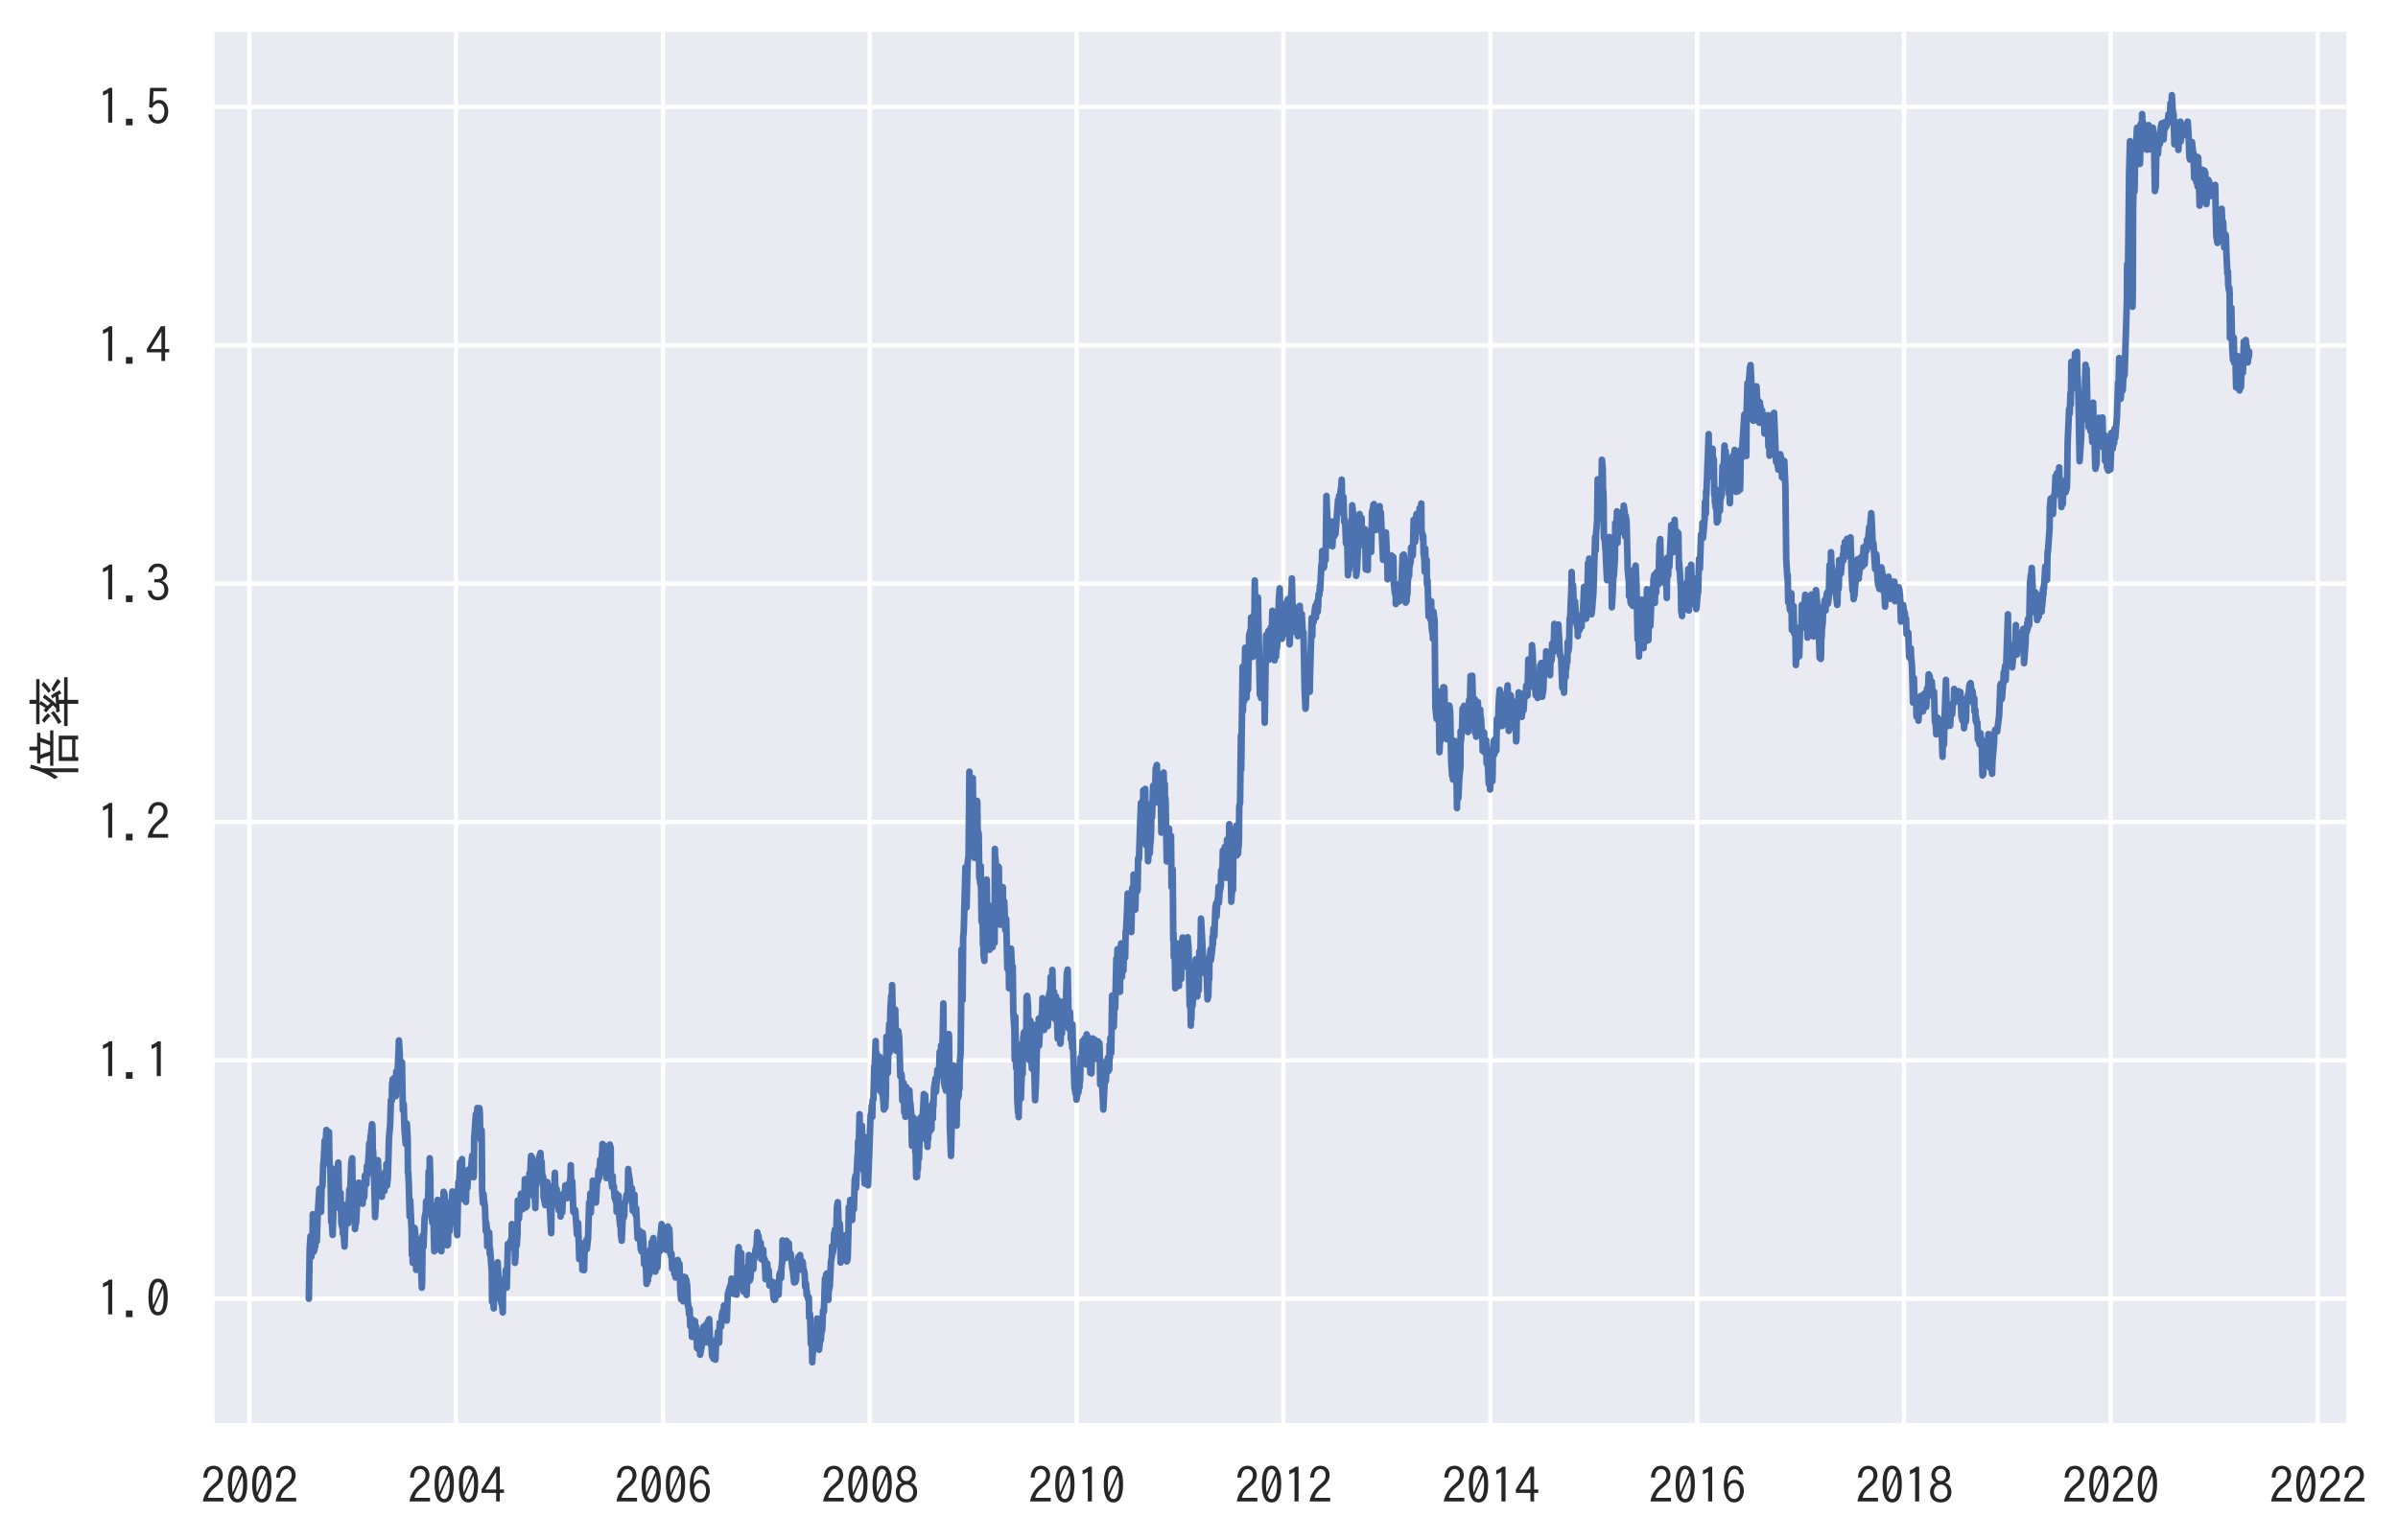 <?xml version="1.0" encoding="utf-8" standalone="no"?>
<!DOCTYPE svg PUBLIC "-//W3C//DTD SVG 1.1//EN"
  "http://www.w3.org/Graphics/SVG/1.1/DTD/svg11.dtd">
<svg height="349.121pt" version="1.1" viewBox="0 0 543.372 349.121" width="543.372pt" xmlns="http://www.w3.org/2000/svg" xmlns:xlink="http://www.w3.org/1999/xlink">
 <defs>
  <style type="text/css">*{stroke-linecap:butt;stroke-linejoin:round;}</style>
 </defs>
 <g id="figure_1">
  <g id="patch_1">
   <path d="M 0 349.121 
L 543.372 349.121 
L 543.372 0 
L 0 0 
z
" style="fill:#ffffff;"/>
  </g>
  <g id="axes_1">
   <g id="patch_2">
    <path d="M 48 323.14 
L 531.63 323.14 
L 531.63 7.2 
L 48 7.2 
z
" style="fill:#eaeaf2;"/>
   </g>
   <g id="matplotlib.axis_1">
    <g id="xtick_1">
     <g id="line2d_1">
      <path clip-path="url(#p6fa5df9a7c)" d="M 56.51 323.14 
L 56.51 7.2 
" style="fill:none;stroke:#ffffff;stroke-linecap:round;"/>
     </g>
     <g id="text_1">
      <!-- 2002 -->
      <g style="fill:#262626;" transform="translate(45.51 340.9)scale(0.11 -0.11)">
       <defs>
        <path d="M 2900 325 
L 250 325 
Q 441 1553 1528 2453 
Q 1963 2806 2116 3034 
Q 2316 3319 2316 3706 
Q 2316 4022 2175 4219 
Q 1994 4494 1631 4494 
Q 894 4494 825 3406 
L 322 3406 
Q 359 4056 628 4428 
Q 981 4928 1644 4928 
Q 2106 4928 2425 4659 
Q 2828 4313 2828 3713 
Q 2828 2875 1881 2156 
Q 1072 1541 909 800 
L 2900 800 
L 2900 325 
z
" id="IPAGothic-32" transform="scale(0.016)"/>
        <path d="M 1600 4934 
Q 2844 4934 2844 2566 
Q 2844 197 1600 197 
Q 359 197 359 2566 
Q 359 4934 1600 4934 
z
M 975 1453 
L 2119 4063 
Q 1938 4494 1594 4494 
Q 884 4494 884 2566 
Q 884 1909 975 1453 
z
M 1081 1075 
Q 1256 638 1600 638 
Q 2319 638 2319 2572 
Q 2319 3213 2228 3675 
L 1081 1075 
z
" id="IPAGothic-30" transform="scale(0.016)"/>
       </defs>
       <use xlink:href="#IPAGothic-32"/>
       <use x="50" xlink:href="#IPAGothic-30"/>
       <use x="100" xlink:href="#IPAGothic-30"/>
       <use x="150" xlink:href="#IPAGothic-32"/>
      </g>
     </g>
    </g>
    <g id="xtick_2">
     <g id="line2d_2">
      <path clip-path="url(#p6fa5df9a7c)" d="M 103.344 323.14 
L 103.344 7.2 
" style="fill:none;stroke:#ffffff;stroke-linecap:round;"/>
     </g>
     <g id="text_2">
      <!-- 2004 -->
      <g style="fill:#262626;" transform="translate(92.344 340.9)scale(0.11 -0.11)">
       <defs>
        <path d="M 1966 4806 
L 2509 4806 
L 2509 1869 
L 3041 1869 
L 3041 1434 
L 2509 1434 
L 2509 325 
L 2034 325 
L 2034 1434 
L 159 1434 
L 159 1881 
L 1966 4806 
z
M 2034 4109 
L 641 1869 
L 2034 1869 
L 2034 4109 
z
" id="IPAGothic-34" transform="scale(0.016)"/>
       </defs>
       <use xlink:href="#IPAGothic-32"/>
       <use x="50" xlink:href="#IPAGothic-30"/>
       <use x="100" xlink:href="#IPAGothic-30"/>
       <use x="150" xlink:href="#IPAGothic-34"/>
      </g>
     </g>
    </g>
    <g id="xtick_3">
     <g id="line2d_3">
      <path clip-path="url(#p6fa5df9a7c)" d="M 150.243 323.14 
L 150.243 7.2 
" style="fill:none;stroke:#ffffff;stroke-linecap:round;"/>
     </g>
     <g id="text_3">
      <!-- 2006 -->
      <g style="fill:#262626;" transform="translate(139.243 340.9)scale(0.11 -0.11)">
       <defs>
        <path d="M 2322 3809 
Q 2225 4488 1713 4488 
Q 1269 4488 1028 3950 
Q 803 3447 794 2588 
Q 1159 3119 1725 3119 
Q 2194 3119 2519 2772 
Q 2903 2369 2903 1709 
Q 2903 1159 2641 750 
Q 2284 200 1638 200 
Q 1050 200 697 738 
Q 319 1328 319 2375 
Q 319 3488 650 4172 
Q 1028 4934 1706 4934 
Q 2634 4934 2847 3809 
L 2322 3809 
z
M 1644 2703 
Q 1272 2703 1047 2363 
Q 875 2094 875 1691 
Q 875 1328 997 1075 
Q 1209 641 1650 641 
Q 2003 641 2219 959 
Q 2409 1241 2409 1697 
Q 2409 2113 2244 2375 
Q 2041 2703 1644 2703 
z
" id="IPAGothic-36" transform="scale(0.016)"/>
       </defs>
       <use xlink:href="#IPAGothic-32"/>
       <use x="50" xlink:href="#IPAGothic-30"/>
       <use x="100" xlink:href="#IPAGothic-30"/>
       <use x="150" xlink:href="#IPAGothic-36"/>
      </g>
     </g>
    </g>
    <g id="xtick_4">
     <g id="line2d_4">
      <path clip-path="url(#p6fa5df9a7c)" d="M 197.077 323.14 
L 197.077 7.2 
" style="fill:none;stroke:#ffffff;stroke-linecap:round;"/>
     </g>
     <g id="text_4">
      <!-- 2008 -->
      <g style="fill:#262626;" transform="translate(186.077 340.9)scale(0.11 -0.11)">
       <defs>
        <path d="M 1050 2741 
Q 403 3056 403 3750 
Q 403 4084 563 4359 
Q 900 4934 1600 4934 
Q 1950 4934 2253 4750 
Q 2797 4416 2797 3750 
Q 2797 3056 2150 2741 
Q 2978 2422 2978 1541 
Q 2978 1038 2697 678 
Q 2322 197 1600 197 
Q 988 197 616 550 
Q 225 922 225 1541 
Q 225 2422 1050 2741 
z
M 1600 4525 
Q 1278 4525 1075 4294 
Q 891 4078 891 3756 
Q 891 3544 969 3372 
Q 1159 2956 1606 2956 
Q 1863 2956 2041 3116 
Q 2309 3347 2309 3756 
Q 2309 4156 2041 4378 
Q 1856 4525 1600 4525 
z
M 1594 2497 
Q 1178 2497 931 2191 
Q 725 1925 725 1541 
Q 725 1172 925 925 
Q 1172 619 1600 619 
Q 2031 619 2281 925 
Q 2478 1172 2478 1541 
Q 2478 2022 2184 2278 
Q 1947 2497 1594 2497 
z
" id="IPAGothic-38" transform="scale(0.016)"/>
       </defs>
       <use xlink:href="#IPAGothic-32"/>
       <use x="50" xlink:href="#IPAGothic-30"/>
       <use x="100" xlink:href="#IPAGothic-30"/>
       <use x="150" xlink:href="#IPAGothic-38"/>
      </g>
     </g>
    </g>
    <g id="xtick_5">
     <g id="line2d_5">
      <path clip-path="url(#p6fa5df9a7c)" d="M 243.975 323.14 
L 243.975 7.2 
" style="fill:none;stroke:#ffffff;stroke-linecap:round;"/>
     </g>
     <g id="text_5">
      <!-- 2010 -->
      <g style="fill:#262626;" transform="translate(232.975 340.9)scale(0.11 -0.11)">
       <defs>
        <path d="M 1428 325 
L 1428 4153 
Q 1188 3991 756 3809 
L 756 4325 
Q 1256 4509 1563 4806 
L 1953 4806 
L 1953 325 
L 1428 325 
z
" id="IPAGothic-31" transform="scale(0.016)"/>
       </defs>
       <use xlink:href="#IPAGothic-32"/>
       <use x="50" xlink:href="#IPAGothic-30"/>
       <use x="100" xlink:href="#IPAGothic-31"/>
       <use x="150" xlink:href="#IPAGothic-30"/>
      </g>
     </g>
    </g>
    <g id="xtick_6">
     <g id="line2d_6">
      <path clip-path="url(#p6fa5df9a7c)" d="M 290.809 323.14 
L 290.809 7.2 
" style="fill:none;stroke:#ffffff;stroke-linecap:round;"/>
     </g>
     <g id="text_6">
      <!-- 2012 -->
      <g style="fill:#262626;" transform="translate(279.809 340.9)scale(0.11 -0.11)">
       <use xlink:href="#IPAGothic-32"/>
       <use x="50" xlink:href="#IPAGothic-30"/>
       <use x="100" xlink:href="#IPAGothic-31"/>
       <use x="150" xlink:href="#IPAGothic-32"/>
      </g>
     </g>
    </g>
    <g id="xtick_7">
     <g id="line2d_7">
      <path clip-path="url(#p6fa5df9a7c)" d="M 337.707 323.14 
L 337.707 7.2 
" style="fill:none;stroke:#ffffff;stroke-linecap:round;"/>
     </g>
     <g id="text_7">
      <!-- 2014 -->
      <g style="fill:#262626;" transform="translate(326.707 340.9)scale(0.11 -0.11)">
       <use xlink:href="#IPAGothic-32"/>
       <use x="50" xlink:href="#IPAGothic-30"/>
       <use x="100" xlink:href="#IPAGothic-31"/>
       <use x="150" xlink:href="#IPAGothic-34"/>
      </g>
     </g>
    </g>
    <g id="xtick_8">
     <g id="line2d_8">
      <path clip-path="url(#p6fa5df9a7c)" d="M 384.542 323.14 
L 384.542 7.2 
" style="fill:none;stroke:#ffffff;stroke-linecap:round;"/>
     </g>
     <g id="text_8">
      <!-- 2016 -->
      <g style="fill:#262626;" transform="translate(373.542 340.9)scale(0.11 -0.11)">
       <use xlink:href="#IPAGothic-32"/>
       <use x="50" xlink:href="#IPAGothic-30"/>
       <use x="100" xlink:href="#IPAGothic-31"/>
       <use x="150" xlink:href="#IPAGothic-36"/>
      </g>
     </g>
    </g>
    <g id="xtick_9">
     <g id="line2d_9">
      <path clip-path="url(#p6fa5df9a7c)" d="M 431.44 323.14 
L 431.44 7.2 
" style="fill:none;stroke:#ffffff;stroke-linecap:round;"/>
     </g>
     <g id="text_9">
      <!-- 2018 -->
      <g style="fill:#262626;" transform="translate(420.44 340.9)scale(0.11 -0.11)">
       <use xlink:href="#IPAGothic-32"/>
       <use x="50" xlink:href="#IPAGothic-30"/>
       <use x="100" xlink:href="#IPAGothic-31"/>
       <use x="150" xlink:href="#IPAGothic-38"/>
      </g>
     </g>
    </g>
    <g id="xtick_10">
     <g id="line2d_10">
      <path clip-path="url(#p6fa5df9a7c)" d="M 478.274 323.14 
L 478.274 7.2 
" style="fill:none;stroke:#ffffff;stroke-linecap:round;"/>
     </g>
     <g id="text_10">
      <!-- 2020 -->
      <g style="fill:#262626;" transform="translate(467.274 340.9)scale(0.11 -0.11)">
       <use xlink:href="#IPAGothic-32"/>
       <use x="50" xlink:href="#IPAGothic-30"/>
       <use x="100" xlink:href="#IPAGothic-32"/>
       <use x="150" xlink:href="#IPAGothic-30"/>
      </g>
     </g>
    </g>
    <g id="xtick_11">
     <g id="line2d_11">
      <path clip-path="url(#p6fa5df9a7c)" d="M 525.172 323.14 
L 525.172 7.2 
" style="fill:none;stroke:#ffffff;stroke-linecap:round;"/>
     </g>
     <g id="text_11">
      <!-- 2022 -->
      <g style="fill:#262626;" transform="translate(514.172 340.9)scale(0.11 -0.11)">
       <use xlink:href="#IPAGothic-32"/>
       <use x="50" xlink:href="#IPAGothic-30"/>
       <use x="100" xlink:href="#IPAGothic-32"/>
       <use x="150" xlink:href="#IPAGothic-32"/>
      </g>
     </g>
    </g>
   </g>
   <g id="matplotlib.axis_2">
    <g id="ytick_1">
     <g id="line2d_12">
      <path clip-path="url(#p6fa5df9a7c)" d="M 48 294.375 
L 531.63 294.375 
" style="fill:none;stroke:#ffffff;stroke-linecap:round;"/>
     </g>
     <g id="text_12">
      <!-- 1.0 -->
      <g style="fill:#262626;" transform="translate(22 298.505)scale(0.11 -0.11)">
       <defs>
        <path d="M 588 831 
L 1444 831 
L 1444 -25 
L 588 -25 
L 588 831 
z
" id="IPAGothic-2e" transform="scale(0.016)"/>
       </defs>
       <use xlink:href="#IPAGothic-31"/>
       <use x="50" xlink:href="#IPAGothic-2e"/>
       <use x="100" xlink:href="#IPAGothic-30"/>
      </g>
     </g>
    </g>
    <g id="ytick_2">
     <g id="line2d_13">
      <path clip-path="url(#p6fa5df9a7c)" d="M 48 240.348 
L 531.63 240.348 
" style="fill:none;stroke:#ffffff;stroke-linecap:round;"/>
     </g>
     <g id="text_13">
      <!-- 1.1 -->
      <g style="fill:#262626;" transform="translate(22 244.478)scale(0.11 -0.11)">
       <use xlink:href="#IPAGothic-31"/>
       <use x="50" xlink:href="#IPAGothic-2e"/>
       <use x="100" xlink:href="#IPAGothic-31"/>
      </g>
     </g>
    </g>
    <g id="ytick_3">
     <g id="line2d_14">
      <path clip-path="url(#p6fa5df9a7c)" d="M 48 186.32 
L 531.63 186.32 
" style="fill:none;stroke:#ffffff;stroke-linecap:round;"/>
     </g>
     <g id="text_14">
      <!-- 1.2 -->
      <g style="fill:#262626;" transform="translate(22 190.45)scale(0.11 -0.11)">
       <use xlink:href="#IPAGothic-31"/>
       <use x="50" xlink:href="#IPAGothic-2e"/>
       <use x="100" xlink:href="#IPAGothic-32"/>
      </g>
     </g>
    </g>
    <g id="ytick_4">
     <g id="line2d_15">
      <path clip-path="url(#p6fa5df9a7c)" d="M 48 132.292 
L 531.63 132.292 
" style="fill:none;stroke:#ffffff;stroke-linecap:round;"/>
     </g>
     <g id="text_15">
      <!-- 1.3 -->
      <g style="fill:#262626;" transform="translate(22 136.422)scale(0.11 -0.11)">
       <defs>
        <path d="M 1113 2931 
L 1431 2931 
Q 1841 2931 1994 3047 
Q 2281 3269 2281 3713 
Q 2281 4500 1566 4500 
Q 972 4500 838 3828 
L 331 3828 
Q 400 4250 625 4525 
Q 969 4934 1566 4934 
Q 2066 4934 2391 4647 
Q 2775 4309 2775 3731 
Q 2775 2953 2078 2713 
Q 2919 2388 2919 1528 
Q 2919 978 2606 625 
Q 2231 197 1575 197 
Q 959 197 594 619 
Q 325 928 269 1472 
L 794 1472 
Q 859 638 1575 638 
Q 1906 638 2131 825 
Q 2413 1066 2413 1528 
Q 2413 2522 1431 2522 
L 1113 2522 
L 1113 2931 
z
" id="IPAGothic-33" transform="scale(0.016)"/>
       </defs>
       <use xlink:href="#IPAGothic-31"/>
       <use x="50" xlink:href="#IPAGothic-2e"/>
       <use x="100" xlink:href="#IPAGothic-33"/>
      </g>
     </g>
    </g>
    <g id="ytick_5">
     <g id="line2d_16">
      <path clip-path="url(#p6fa5df9a7c)" d="M 48 78.265 
L 531.63 78.265 
" style="fill:none;stroke:#ffffff;stroke-linecap:round;"/>
     </g>
     <g id="text_16">
      <!-- 1.4 -->
      <g style="fill:#262626;" transform="translate(22 82.395)scale(0.11 -0.11)">
       <use xlink:href="#IPAGothic-31"/>
       <use x="50" xlink:href="#IPAGothic-2e"/>
       <use x="100" xlink:href="#IPAGothic-34"/>
      </g>
     </g>
    </g>
    <g id="ytick_6">
     <g id="line2d_17">
      <path clip-path="url(#p6fa5df9a7c)" d="M 48 24.237 
L 531.63 24.237 
" style="fill:none;stroke:#ffffff;stroke-linecap:round;"/>
     </g>
     <g id="text_17">
      <!-- 1.5 -->
      <g style="fill:#262626;" transform="translate(22 28.367)scale(0.11 -0.11)">
       <defs>
        <path d="M 566 4806 
L 2691 4806 
L 2691 4359 
L 1013 4359 
L 944 2888 
Q 1259 3250 1738 3250 
Q 2250 3250 2588 2816 
Q 2909 2397 2909 1772 
Q 2909 1238 2697 844 
Q 2341 197 1591 197 
Q 538 197 328 1375 
L 841 1375 
Q 947 644 1588 644 
Q 2000 644 2228 997 
Q 2422 1294 2422 1766 
Q 2422 2184 2259 2456 
Q 2059 2822 1653 2822 
Q 1156 2822 859 2225 
L 456 2309 
L 566 4806 
z
" id="IPAGothic-35" transform="scale(0.016)"/>
       </defs>
       <use xlink:href="#IPAGothic-31"/>
       <use x="50" xlink:href="#IPAGothic-2e"/>
       <use x="100" xlink:href="#IPAGothic-35"/>
      </g>
     </g>
    </g>
    <g id="text_18">
     <!-- 倍率 -->
     <g style="fill:#262626;" transform="translate(16.886 177.17)rotate(-90)scale(0.12 -0.12)">
      <defs>
       <path d="M 1572 3784 
L 1572 -447 
L 1119 -447 
L 1119 2825 
Q 863 2369 550 1947 
L 300 2338 
Q 1184 3566 1572 5263 
L 2013 5134 
Q 1816 4394 1572 3784 
z
M 4128 4409 
L 5766 4409 
L 5766 4025 
L 5178 4025 
L 5166 3988 
Q 4991 3394 4756 2881 
L 6053 2881 
L 6053 2497 
L 1869 2497 
L 1869 2881 
L 3072 2881 
Q 2903 3528 2669 4025 
L 2144 4025 
L 2144 4409 
L 3681 4409 
L 3681 5313 
L 4128 5313 
L 4128 4409 
z
M 3156 4025 
Q 3363 3553 3559 2881 
L 4281 2881 
Q 4506 3381 4684 4025 
L 3156 4025 
z
M 5425 1863 
L 5425 -422 
L 4978 -422 
L 4978 -103 
L 2903 -103 
L 2903 -447 
L 2450 -447 
L 2450 1863 
L 5425 1863 
z
M 2903 1478 
L 2903 281 
L 4978 281 
L 4978 1478 
L 2903 1478 
z
" id="IPAGothic-500d" transform="scale(0.016)"/>
       <path d="M 3022 2847 
Q 3334 3231 3681 3744 
L 4053 3525 
Q 3503 2766 2919 2181 
L 3266 2200 
Q 3575 2209 3822 2234 
Q 3728 2406 3572 2616 
L 3909 2772 
Q 4241 2350 4538 1766 
L 4153 1547 
Q 4078 1756 3994 1913 
L 3853 1894 
Q 3706 1875 3413 1850 
L 3413 1228 
L 6078 1228 
L 6078 819 
L 3413 819 
L 3413 -447 
L 2938 -447 
L 2938 819 
L 319 819 
L 319 1228 
L 2938 1228 
L 2938 1803 
L 2881 1797 
Q 2303 1759 2028 1747 
L 1900 2163 
Q 2316 2163 2413 2169 
Q 2519 2269 2772 2553 
Q 2344 3028 1913 3347 
L 2181 3653 
L 2444 3425 
Q 2681 3744 2869 4128 
L 544 4128 
L 544 4525 
L 2938 4525 
L 2938 5313 
L 3413 5313 
L 3413 4525 
L 5847 4525 
L 5847 4128 
L 2969 4128 
L 3278 3981 
Q 2988 3509 2694 3188 
Q 2850 3041 3022 2847 
z
M 1497 2822 
Q 1125 3263 691 3566 
L 997 3847 
Q 1406 3588 1828 3156 
L 1497 2822 
z
M 4216 3078 
Q 4791 3478 5144 3897 
L 5534 3616 
Q 5075 3178 4491 2803 
L 4216 3078 
z
M 5553 1631 
Q 4994 2109 4369 2444 
L 4659 2741 
Q 5353 2381 5894 1984 
L 5553 1631 
z
M 538 1925 
Q 1306 2297 1881 2803 
L 2072 2456 
Q 1619 2034 813 1528 
L 538 1925 
z
" id="IPAGothic-7387" transform="scale(0.016)"/>
      </defs>
      <use xlink:href="#IPAGothic-500d"/>
      <use x="100" xlink:href="#IPAGothic-7387"/>
     </g>
    </g>
   </g>
   <g id="line2d_18">
    <path clip-path="url(#p6fa5df9a7c)" d="M 69.983 294.375 
L 70.176 282.945 
L 70.368 280.17 
L 70.432 284.663 
L 70.496 282.945 
L 70.561 284.861 
L 70.625 280.764 
L 70.817 279.641 
L 70.881 275.214 
L 70.946 276.866 
L 71.074 283.738 
L 71.266 283.209 
L 71.33 278.121 
L 71.395 279.509 
L 71.459 282.482 
L 71.523 279.971 
L 71.715 279.707 
L 71.78 281.359 
L 71.972 275.677 
L 72.357 269.466 
L 72.421 273.827 
L 72.614 274.619 
L 72.678 272.637 
L 72.742 274.686 
L 72.87 269.135 
L 73.063 268.937 
L 73.255 263.585 
L 73.319 263.784 
L 73.576 258.498 
L 73.704 263.255 
L 73.768 259.489 
L 73.961 256.119 
L 74.025 262.859 
L 74.089 260.942 
L 74.153 261.273 
L 74.41 258.432 
L 74.474 259.489 
L 74.538 256.582 
L 74.667 263.982 
L 74.859 264.444 
L 75.052 276.998 
L 75.116 275.346 
L 75.372 279.905 
L 75.501 276.073 
L 75.565 273.628 
L 75.757 272.968 
L 75.95 265.039 
L 76.014 270.391 
L 76.27 273.694 
L 76.335 271.844 
L 76.463 264.973 
L 76.655 263.519 
L 76.848 271.778 
L 76.912 271.382 
L 77.169 270.391 
L 77.361 277.395 
L 77.554 278.253 
L 77.618 273.232 
L 77.682 279.641 
L 77.81 278.848 
L 78.067 282.548 
L 78.259 276.866 
L 78.644 272.902 
L 78.708 274.95 
L 78.901 277.262 
L 79.029 272.505 
L 79.158 269.598 
L 79.35 269.928 
L 79.607 263.585 
L 79.799 262.528 
L 79.992 274.421 
L 80.056 273.496 
L 80.248 274.884 
L 80.376 271.778 
L 80.441 278.584 
L 80.505 277.989 
L 80.697 276.998 
L 80.954 272.307 
L 81.211 270.391 
L 81.275 268.078 
L 81.339 269.268 
L 81.403 268.144 
L 81.595 269.862 
L 81.66 269.796 
L 81.724 272.241 
L 81.852 269.796 
L 82.045 272.505 
L 82.109 270.655 
L 82.173 272.836 
L 82.301 270.391 
L 82.494 271.448 
L 82.558 270.919 
L 82.686 266.426 
L 82.75 268.409 
L 83.007 268.409 
L 83.135 264.312 
L 83.199 266.426 
L 83.584 261.141 
L 83.648 259.225 
L 83.841 259.621 
L 83.969 257.441 
L 84.033 258.63 
L 84.098 256.714 
L 84.29 254.798 
L 84.354 254.93 
L 84.418 256.251 
L 84.482 262.66 
L 84.547 260.81 
L 84.803 268.409 
L 84.996 275.875 
L 85.381 268.012 
L 85.637 262.991 
L 85.894 269.4 
L 86.086 270.721 
L 86.215 266.691 
L 86.343 269.664 
L 86.535 271.25 
L 86.664 268.012 
L 86.728 268.739 
L 87.113 269.928 
L 87.241 265.7 
L 87.434 266.294 
L 87.498 267.285 
L 87.562 263.85 
L 87.626 265.634 
L 87.69 268.739 
L 87.883 266.955 
L 88.139 257.969 
L 88.396 254.996 
L 88.588 249.314 
L 88.781 249.446 
L 88.845 245.547 
L 88.909 247.398 
L 88.973 244.622 
L 89.038 245.283 
L 89.294 247.464 
L 89.358 247.331 
L 89.423 244.226 
L 89.487 244.556 
L 89.679 248.455 
L 89.807 242.838 
L 89.936 245.614 
L 90.128 242.376 
L 90.321 238.015 
L 90.385 235.835 
L 90.577 238.94 
L 90.706 245.746 
L 90.77 244.887 
L 90.834 245.812 
L 91.026 243.565 
L 91.091 240.79 
L 91.283 251.626 
L 91.476 250.239 
L 91.668 256.185 
L 91.925 259.291 
L 91.989 259.092 
L 92.181 254.666 
L 92.374 258.035 
L 92.438 265.898 
L 92.502 265.7 
L 92.63 268.343 
L 92.823 275.743 
L 92.951 272.043 
L 93.079 274.95 
L 93.272 279.046 
L 93.336 284.464 
L 93.4 280.037 
L 93.529 286.248 
L 93.721 282.218 
L 93.785 285.918 
L 93.913 278.32 
L 93.978 278.386 
L 94.234 281.689 
L 94.298 287.834 
L 94.363 286.711 
L 94.427 286.909 
L 94.619 285.257 
L 94.683 280.896 
L 94.748 283.539 
L 94.812 285.588 
L 94.876 285.191 
L 95.068 287.57 
L 95.261 283.077 
L 95.582 291.864 
L 95.646 290.477 
L 95.774 280.037 
L 95.966 282.614 
L 96.223 275.941 
L 96.416 274.95 
L 96.48 275.412 
L 96.544 272.307 
L 96.608 272.373 
L 96.672 272.373 
L 96.865 274.818 
L 97.057 269.862 
L 97.121 265.568 
L 97.314 268.012 
L 97.378 262.528 
L 97.442 264.841 
L 97.506 266.889 
L 97.57 274.752 
L 97.763 273.1 
L 97.827 276.337 
L 97.891 275.346 
L 97.955 277.13 
L 98.019 275.478 
L 98.212 276.337 
L 98.404 283.605 
L 98.469 280.632 
L 98.661 280.236 
L 98.725 279.245 
L 98.918 273.1 
L 99.11 274.619 
L 99.174 271.977 
L 99.303 277.659 
L 99.367 275.677 
L 99.559 279.641 
L 99.623 277.659 
L 99.816 283.407 
L 100.008 283.605 
L 100.137 280.962 
L 100.265 273.1 
L 100.457 272.439 
L 100.522 270.127 
L 100.586 273.959 
L 100.65 270.457 
L 100.714 270.721 
L 100.907 273.694 
L 100.971 272.307 
L 101.356 282.284 
L 101.484 282.152 
L 101.548 280.962 
L 101.612 274.223 
L 101.805 276.337 
L 101.869 279.112 
L 101.933 277.725 
L 102.061 274.355 
L 102.254 274.619 
L 102.51 270.06 
L 102.703 271.58 
L 102.767 275.412 
L 102.96 270.127 
L 103.601 279.971 
L 103.858 267.946 
L 104.05 267.946 
L 104.243 263.453 
L 104.307 265.832 
L 104.563 266.823 
L 104.692 262.726 
L 104.756 267.021 
L 104.948 269.4 
L 105.013 267.153 
L 105.141 271.91 
L 105.205 269.334 
L 105.397 271.58 
L 105.462 269.4 
L 105.526 270.325 
L 105.59 272.439 
L 105.654 269.003 
L 105.847 267.682 
L 105.911 269.268 
L 106.103 265.171 
L 106.36 265.171 
L 106.424 265.303 
L 106.488 264.907 
L 106.552 266.823 
L 107.001 261.933 
L 107.194 262.991 
L 107.322 266.823 
L 107.386 265.039 
L 107.45 257.969 
L 107.835 252.551 
L 107.9 254.335 
L 108.092 254.005 
L 108.156 251.164 
L 108.22 251.56 
L 108.349 254.203 
L 108.605 251.164 
L 108.669 251.56 
L 108.734 252.353 
L 108.798 256.053 
L 108.99 258.498 
L 109.054 258.299 
L 109.119 256.185 
L 109.183 259.291 
L 109.247 269.928 
L 109.439 272.703 
L 109.568 270.655 
L 109.632 271.712 
L 109.888 273.496 
L 110.081 279.046 
L 110.145 276.998 
L 110.337 278.452 
L 110.402 282.482 
L 110.466 281.359 
L 110.53 279.178 
L 110.594 281.491 
L 110.787 281.557 
L 110.851 279.377 
L 110.979 284.266 
L 111.043 282.945 
L 111.3 286.513 
L 111.428 288.297 
L 111.492 295.036 
L 111.685 295.168 
L 111.749 294.111 
L 111.877 296.556 
L 112.134 290.345 
L 112.262 293.913 
L 112.326 291.204 
L 112.39 292.393 
L 112.647 291.798 
L 112.775 286.116 
L 112.84 287.636 
L 113.16 293.12 
L 113.225 292.261 
L 113.289 294.507 
L 113.481 293.714 
L 113.545 293.847 
L 113.609 295.432 
L 113.674 294.838 
L 113.93 297.481 
L 113.994 290.345 
L 114.059 291.534 
L 114.123 290.014 
L 114.187 291.138 
L 114.379 290.279 
L 114.443 291.006 
L 114.636 287.834 
L 114.828 291.864 
L 115.085 281.954 
L 115.342 283.011 
L 115.727 281.095 
L 115.919 282.813 
L 115.983 277.461 
L 116.176 277.593 
L 116.304 282.416 
L 116.432 280.434 
L 116.625 282.35 
L 116.689 286.248 
L 116.753 285.389 
L 116.817 284.861 
L 116.881 281.095 
L 117.074 282.35 
L 117.266 279.707 
L 117.331 272.109 
L 117.523 273.959 
L 117.587 276.271 
L 117.78 272.637 
L 117.972 273.232 
L 118.036 270.589 
L 118.1 272.439 
L 118.165 271.052 
L 118.421 274.091 
L 118.549 273.496 
L 118.614 271.052 
L 118.678 271.712 
L 118.87 269.73 
L 118.934 267.285 
L 119.127 273.694 
L 119.384 273.364 
L 119.448 270.127 
L 119.512 271.118 
L 119.576 269.994 
L 119.833 268.475 
L 119.897 269.069 
L 119.961 265.964 
L 120.025 267.946 
L 120.346 262 
L 120.474 264.048 
L 120.667 262.462 
L 120.731 263.057 
L 120.923 271.184 
L 121.18 270.985 
L 121.308 273.827 
L 121.372 269.069 
L 121.629 268.144 
L 121.757 264.114 
L 121.821 266.03 
L 122.014 265.171 
L 122.078 265.369 
L 122.271 262 
L 122.463 261.339 
L 122.527 262.33 
L 122.591 265.832 
L 122.656 264.973 
L 122.72 263.321 
L 122.912 267.88 
L 122.976 266.493 
L 123.04 266.691 
L 123.105 267.021 
L 123.169 271.25 
L 123.554 273.166 
L 123.618 271.052 
L 123.81 270.787 
L 123.874 271.382 
L 124.003 267.946 
L 124.067 271.052 
L 124.259 270.655 
L 124.324 271.184 
L 124.388 270.391 
L 124.901 279.509 
L 124.965 273.959 
L 125.158 272.902 
L 125.222 272.968 
L 125.286 268.805 
L 125.35 270.127 
L 125.414 269.268 
L 125.607 268.871 
L 125.735 265.832 
L 125.863 270.919 
L 126.056 270.259 
L 126.12 269.466 
L 126.633 274.355 
L 126.697 272.241 
L 126.762 273.364 
L 126.954 272.241 
L 127.018 275.743 
L 127.082 274.818 
L 127.146 274.289 
L 127.211 274.752 
L 127.403 274.818 
L 127.596 270.589 
L 127.66 270.919 
L 127.916 271.118 
L 127.98 270.787 
L 128.109 268.673 
L 128.301 268.739 
L 128.494 271.58 
L 128.558 268.673 
L 128.75 268.475 
L 128.943 271.448 
L 129.007 268.541 
L 129.264 266.889 
L 129.328 264.114 
L 129.456 268.409 
L 129.649 267.682 
L 129.777 270.589 
L 129.905 274.686 
L 130.162 274.619 
L 130.226 274.157 
L 130.29 275.082 
L 130.354 274.289 
L 130.739 279.839 
L 130.803 277.328 
L 130.996 277.196 
L 131.252 285.389 
L 131.445 284.068 
L 131.509 285.125 
L 131.637 281.755 
L 131.702 283.143 
L 131.894 283.804 
L 131.958 287.834 
L 132.022 286.579 
L 132.086 286.116 
L 132.343 287.9 
L 132.536 281.689 
L 132.6 282.416 
L 132.792 282.68 
L 132.856 282.614 
L 132.921 280.962 
L 132.985 283.077 
L 133.049 282.482 
L 133.241 280.83 
L 133.498 272.571 
L 133.69 273.761 
L 133.755 270.523 
L 133.819 270.853 
L 133.883 274.884 
L 133.947 272.505 
L 134.139 272.505 
L 134.204 272.769 
L 134.332 267.616 
L 134.396 269.664 
L 134.589 270.853 
L 134.781 268.475 
L 134.845 272.505 
L 135.038 272.571 
L 135.294 267.88 
L 135.487 267.814 
L 135.615 265.237 
L 135.743 267.021 
L 136 262.925 
L 136.064 264.973 
L 136.128 264.643 
L 136.449 261.075 
L 136.513 259.291 
L 136.577 259.489 
L 136.642 262.792 
L 136.834 261.273 
L 136.898 259.621 
L 136.962 260.678 
L 137.027 261.008 
L 137.091 264.643 
L 137.411 267.021 
L 137.476 265.237 
L 137.54 265.898 
L 137.732 266.757 
L 137.989 259.885 
L 138.181 259.423 
L 138.31 262.066 
L 138.374 260.083 
L 138.438 266.757 
L 138.695 269.069 
L 138.823 266.559 
L 138.887 268.607 
L 139.08 268.871 
L 139.272 271.58 
L 139.336 271.448 
L 139.529 272.373 
L 139.657 270.523 
L 139.721 274.686 
L 139.785 272.043 
L 139.978 273.034 
L 140.042 272.637 
L 140.106 273.43 
L 140.17 270.985 
L 140.234 274.355 
L 140.491 277.791 
L 140.555 276.403 
L 140.619 276.8 
L 140.683 279.773 
L 140.876 281.227 
L 141.133 275.28 
L 141.325 276.007 
L 141.389 273.364 
L 141.453 275.544 
L 141.517 272.571 
L 141.582 272.902 
L 141.774 272.439 
L 141.967 270.787 
L 142.031 271.712 
L 142.223 271.316 
L 142.351 264.973 
L 142.416 266.228 
L 142.48 266.096 
L 142.736 267.88 
L 142.865 269.73 
L 142.929 269.268 
L 143.121 271.052 
L 143.186 269.334 
L 143.25 270.523 
L 143.378 274.421 
L 143.57 273.298 
L 143.635 273.761 
L 143.763 270.787 
L 143.827 273.893 
L 144.02 275.346 
L 144.084 275.016 
L 144.148 273.893 
L 144.469 280.698 
L 144.533 280.434 
L 144.597 279.112 
L 144.661 279.839 
L 144.725 279.112 
L 144.918 278.98 
L 145.174 283.011 
L 145.367 283.671 
L 145.623 279.443 
L 145.816 281.821 
L 145.944 286.513 
L 146.008 285.257 
L 146.073 285.852 
L 146.265 285.455 
L 146.522 291.006 
L 146.714 290.014 
L 146.778 287.305 
L 146.842 290.213 
L 146.971 286.446 
L 147.163 288.891 
L 147.356 283.209 
L 147.42 284.53 
L 147.612 283.473 
L 147.676 281.557 
L 147.741 283.011 
L 147.869 281.359 
L 148.061 280.632 
L 148.254 287.041 
L 148.318 286.579 
L 148.511 288.23 
L 148.703 283.605 
L 148.767 286.05 
L 148.96 287.305 
L 149.216 282.284 
L 149.409 281.954 
L 149.537 283.605 
L 149.665 280.103 
L 149.922 277.461 
L 149.986 281.095 
L 150.05 280.434 
L 150.114 280.236 
L 150.371 280.302 
L 150.499 279.178 
L 150.564 279.905 
L 150.756 279.641 
L 150.884 283.275 
L 151.013 278.848 
L 151.333 277.989 
L 151.398 279.377 
L 151.462 278.452 
L 151.654 278.584 
L 151.718 279.509 
L 151.847 284.134 
L 151.911 283.738 
L 152.103 284.927 
L 152.167 284.134 
L 152.296 287.57 
L 152.36 285.918 
L 152.681 287.702 
L 152.745 287.173 
L 152.809 288.759 
L 153.001 288.759 
L 153.066 289.552 
L 153.258 286.975 
L 153.515 287.636 
L 153.579 285.588 
L 153.643 286.909 
L 153.9 288.627 
L 153.964 286.446 
L 154.156 292.789 
L 154.349 294.507 
L 154.413 294.243 
L 154.541 293.45 
L 154.605 294.507 
L 154.798 294.97 
L 154.99 289.42 
L 155.054 290.543 
L 155.247 289.486 
L 155.439 292.459 
L 155.504 290.08 
L 155.696 291.27 
L 155.888 296.027 
L 155.953 295.631 
L 156.145 297.943 
L 156.209 297.877 
L 156.273 296.622 
L 156.402 300.586 
L 156.594 299.925 
L 156.658 298.934 
L 156.787 303.031 
L 157.043 300.983 
L 157.107 299.265 
L 157.236 301.247 
L 157.3 300.124 
L 157.492 299.463 
L 157.621 303.097 
L 157.749 300.718 
L 157.941 305.541 
L 158.006 304.683 
L 158.134 305.74 
L 158.198 304.484 
L 158.391 304.22 
L 158.455 304.418 
L 158.519 304.154 
L 158.647 307.061 
L 158.84 305.938 
L 158.904 303.956 
L 158.968 305.475 
L 159.032 301.709 
L 159.096 302.04 
L 159.289 301.313 
L 159.353 301.511 
L 159.417 300.718 
L 159.481 301.577 
L 159.545 301.115 
L 159.802 301.577 
L 159.93 304.286 
L 159.994 300.19 
L 160.187 301.247 
L 160.251 300.784 
L 160.315 301.511 
L 160.444 299.463 
L 160.636 299.727 
L 160.7 299 
L 160.893 304.088 
L 161.213 305.145 
L 161.342 307.325 
L 161.534 307.656 
L 161.598 306.268 
L 161.663 307.986 
L 161.791 303.956 
L 162.112 308.184 
L 162.24 304.881 
L 162.432 304.484 
L 162.689 301.841 
L 162.882 302.304 
L 162.946 304.352 
L 163.074 299.859 
L 163.138 300.19 
L 163.331 300.19 
L 163.395 300.718 
L 163.587 298.009 
L 163.78 297.15 
L 163.844 299.132 
L 163.908 298.67 
L 163.972 298.538 
L 164.036 295.895 
L 164.357 296.82 
L 164.421 296.688 
L 164.485 298.406 
L 164.678 299.331 
L 164.935 293.186 
L 165.191 292.327 
L 165.255 292.856 
L 165.384 291.6 
L 165.576 291.666 
L 165.769 289.816 
L 165.833 291.072 
L 166.153 293.252 
L 166.282 292.327 
L 166.474 293.318 
L 166.603 291.27 
L 166.731 292.657 
L 166.923 293.45 
L 167.18 284.53 
L 167.372 282.68 
L 167.565 284.729 
L 167.822 286.446 
L 167.886 286.513 
L 167.95 284.002 
L 168.078 288.891 
L 168.271 288.23 
L 168.399 292.195 
L 168.463 291.864 
L 168.527 292.789 
L 168.784 291.27 
L 168.848 291.402 
L 169.169 293.516 
L 169.297 290.807 
L 169.425 287.173 
L 169.618 286.909 
L 169.682 284.464 
L 169.746 284.596 
L 169.81 286.116 
L 169.875 290.279 
L 170.067 289.75 
L 170.195 286.711 
L 170.259 286.777 
L 170.324 285.588 
L 170.516 285.852 
L 170.58 284.729 
L 170.709 287.636 
L 170.773 285.654 
L 170.965 285.323 
L 171.222 283.077 
L 171.414 282.548 
L 171.607 279.311 
L 171.671 280.037 
L 171.863 280.103 
L 172.056 281.887 
L 172.12 284.398 
L 172.377 281.689 
L 172.505 285.389 
L 172.762 284.993 
L 172.89 285.257 
L 172.954 283.275 
L 173.018 285.786 
L 173.275 285.389 
L 173.467 289.948 
L 173.788 288.363 
L 173.852 286.38 
L 173.916 288.164 
L 174.109 287.768 
L 174.173 287.9 
L 174.366 291.402 
L 174.622 290.345 
L 174.686 291.402 
L 174.75 290.675 
L 174.815 291.534 
L 175.007 290.543 
L 175.264 294.243 
L 175.456 294.639 
L 175.52 294.111 
L 175.584 292.129 
L 175.649 294.573 
L 175.713 294.111 
L 175.905 293.516 
L 176.098 290.675 
L 176.162 292.327 
L 176.419 293.45 
L 176.611 288.891 
L 176.868 288.23 
L 176.932 288.297 
L 176.996 289.684 
L 177.06 287.504 
L 177.253 285.786 
L 177.317 281.161 
L 177.381 283.077 
L 177.445 284.398 
L 177.509 282.614 
L 177.702 282.284 
L 177.766 283.011 
L 177.83 282.02 
L 177.894 282.086 
L 177.958 285.191 
L 178.151 283.671 
L 178.215 281.227 
L 178.279 281.954 
L 178.407 282.614 
L 178.6 283.341 
L 178.728 281.755 
L 178.856 284.464 
L 179.049 284.002 
L 179.113 284.134 
L 179.177 284.2 
L 179.562 287.636 
L 179.626 286.777 
L 179.69 288.164 
L 179.947 290.675 
L 180.011 289.552 
L 180.075 290.213 
L 180.14 289.684 
L 180.204 290.609 
L 180.396 290.014 
L 180.525 286.446 
L 180.589 286.513 
L 180.653 287.107 
L 180.845 285.984 
L 180.909 284.927 
L 180.974 285.257 
L 181.102 286.843 
L 181.294 284.464 
L 181.487 287.768 
L 181.551 286.38 
L 181.808 285.918 
L 181.872 287.702 
L 181.936 286.314 
L 182 287.438 
L 182.321 288.627 
L 182.449 291.666 
L 182.642 290.939 
L 182.77 293.516 
L 182.834 292.789 
L 182.898 293.384 
L 183.155 294.507 
L 183.219 293.979 
L 183.283 294.177 
L 183.347 298.67 
L 183.54 297.811 
L 183.732 304.616 
L 183.796 303.625 
L 183.989 305.013 
L 184.053 308.779 
L 184.117 307.061 
L 184.181 306.929 
L 184.246 304.616 
L 184.438 304.881 
L 184.502 302.304 
L 184.566 304.022 
L 184.631 304.683 
L 184.695 303.097 
L 184.951 301.247 
L 185.015 301.313 
L 185.08 301.643 
L 185.144 298.868 
L 185.336 300.124 
L 185.593 305.938 
L 185.785 304.022 
L 185.849 300.388 
L 185.914 302.238 
L 185.978 303.758 
L 186.234 300.454 
L 186.299 301.577 
L 186.491 297.084 
L 186.684 297.282 
L 186.94 289.75 
L 187.133 291.138 
L 187.197 288.891 
L 187.261 292.525 
L 187.325 292.129 
L 187.389 288.627 
L 187.646 290.873 
L 187.71 294.639 
L 187.774 291.6 
L 187.838 292.393 
L 188.031 291.534 
L 188.287 286.05 
L 188.48 284.861 
L 188.544 282.482 
L 188.608 284.266 
L 188.672 284.068 
L 188.737 283.87 
L 188.929 282.35 
L 188.993 279.509 
L 189.057 281.623 
L 189.186 278.716 
L 189.442 281.954 
L 189.635 273.761 
L 189.827 272.505 
L 189.955 275.082 
L 190.02 278.386 
L 190.084 277.659 
L 190.276 277.328 
L 190.34 277.923 
L 190.405 279.905 
L 190.469 286.182 
L 190.533 283.407 
L 190.854 282.416 
L 190.982 280.434 
L 191.174 281.821 
L 191.367 280.037 
L 191.431 284.927 
L 191.624 282.945 
L 191.688 284.663 
L 191.752 284.134 
L 191.816 284.068 
L 191.88 285.918 
L 192.073 285.389 
L 192.265 278.386 
L 192.329 273.628 
L 192.586 274.818 
L 192.65 271.977 
L 192.714 272.439 
L 192.778 273.827 
L 192.971 273.364 
L 193.035 272.769 
L 193.099 276.536 
L 193.163 273.959 
L 193.227 272.439 
L 193.42 273.1 
L 193.484 274.091 
L 193.677 267.418 
L 193.869 266.426 
L 193.933 269.334 
L 193.997 268.937 
L 194.126 265.766 
L 194.318 261.669 
L 194.382 263.189 
L 194.446 258.696 
L 194.575 260.414 
L 194.767 252.551 
L 194.896 260.017 
L 195.024 255.987 
L 195.216 255.657 
L 195.28 255.128 
L 195.665 265.369 
L 195.73 257.573 
L 195.794 262.396 
L 195.922 268.276 
L 196.179 263.784 
L 196.243 259.225 
L 196.307 260.15 
L 196.371 264.312 
L 196.564 265.964 
L 196.692 268.673 
L 197.269 252.948 
L 197.462 251.89 
L 197.526 250.635 
L 197.654 253.146 
L 197.718 249.446 
L 197.911 249.181 
L 198.103 241.715 
L 198.167 242.574 
L 198.424 235.967 
L 198.552 244.16 
L 198.617 238.676 
L 198.809 240.856 
L 198.937 243.499 
L 199.066 240.394 
L 199.258 243.697 
L 199.322 239.535 
L 199.386 240.592 
L 199.451 247.265 
L 199.515 242.31 
L 199.707 240.988 
L 199.836 244.755 
L 199.9 247.992 
L 199.964 246.737 
L 200.285 251.494 
L 200.349 245.481 
L 200.413 247.133 
L 200.605 251.031 
L 200.734 248.19 
L 200.862 234.976 
L 201.119 240.592 
L 201.183 243.169 
L 201.311 236.363 
L 201.504 232.069 
L 201.568 238.61 
L 201.76 228.699 
L 201.953 225.66 
L 202.017 229.822 
L 202.145 223.281 
L 202.402 234.051 
L 202.53 231.474 
L 202.594 232.267 
L 202.658 229.888 
L 202.851 228.831 
L 203.043 238.147 
L 203.108 233.588 
L 203.3 237.553 
L 203.364 237.487 
L 203.428 233.919 
L 203.492 236.297 
L 203.557 233.72 
L 203.749 235.24 
L 204.006 243.962 
L 204.198 243.896 
L 204.262 243.433 
L 204.327 244.028 
L 204.455 249.446 
L 204.647 248.389 
L 204.776 245.481 
L 204.904 252.155 
L 205.096 251.296 
L 205.161 253.146 
L 205.353 246.406 
L 205.545 247.398 
L 205.674 252.485 
L 205.738 249.248 
L 205.802 250.239 
L 205.995 248.917 
L 206.059 247.133 
L 206.123 248.521 
L 206.187 252.353 
L 206.251 249.776 
L 206.508 252.617 
L 206.636 259.687 
L 206.7 257.771 
L 206.893 256.383 
L 206.957 253.344 
L 207.021 255.458 
L 207.085 258.498 
L 207.149 253.476 
L 207.406 261.075 
L 207.47 260.48 
L 207.598 266.823 
L 207.791 266.757 
L 207.919 261.735 
L 207.983 265.039 
L 208.048 262.396 
L 208.24 262.66 
L 208.497 253.608 
L 208.689 253.212 
L 208.753 256.714 
L 208.817 255.326 
L 208.882 255.128 
L 209.202 250.965 
L 209.331 247.992 
L 209.395 253.476 
L 209.651 248.256 
L 209.844 258.366 
L 210.036 257.044 
L 210.165 259.951 
L 210.229 254.996 
L 210.293 258.366 
L 210.486 255.062 
L 210.55 256.714 
L 210.614 255.591 
L 210.678 250.965 
L 210.742 252.683 
L 210.935 253.08 
L 210.999 256.053 
L 211.063 255.855 
L 211.127 250.437 
L 211.191 250.701 
L 211.384 253.542 
L 211.448 249.512 
L 211.512 250.767 
L 211.64 246.803 
L 211.833 245.349 
L 211.897 246.208 
L 211.961 244.49 
L 212.025 245.746 
L 212.089 247.464 
L 212.41 242.508 
L 212.539 244.094 
L 212.795 242.838 
L 212.923 238.412 
L 212.988 239.733 
L 213.18 239.667 
L 213.244 236.958 
L 213.308 238.478 
L 213.373 239.535 
L 213.437 242.508 
L 213.757 227.444 
L 213.886 245.283 
L 214.142 246.539 
L 214.207 245.019 
L 214.335 247.199 
L 214.527 239.006 
L 214.592 246.869 
L 214.656 244.755 
L 214.784 239.204 
L 214.976 234.381 
L 215.041 234.844 
L 215.233 255.326 
L 215.49 262 
L 215.682 253.542 
L 215.875 252.948 
L 216.067 241.517 
L 216.131 244.028 
L 216.324 244.358 
L 216.516 252.749 
L 216.58 253.939 
L 216.773 255.128 
L 216.901 245.085 
L 217.029 248.983 
L 217.222 248.389 
L 217.35 242.574 
L 217.414 246.869 
L 217.479 241.055 
L 217.671 238.544 
L 217.799 227.444 
L 217.863 215.22 
L 217.928 220.902 
L 218.12 226.651 
L 218.248 212.445 
L 218.377 211.19 
L 218.762 196.588 
L 218.826 203.327 
L 219.018 205.706 
L 219.211 197.116 
L 219.275 195.332 
L 219.467 193.945 
L 219.66 174.916 
L 219.724 177.096 
L 220.045 179.805 
L 220.173 176.303 
L 220.366 177.294 
L 220.43 176.369 
L 220.622 192.954 
L 220.879 194.473 
L 220.943 194.341 
L 221.392 181.523 
L 221.456 182.052 
L 221.52 188.064 
L 221.777 189.055 
L 221.905 199.032 
L 221.969 198.9 
L 222.162 200.486 
L 222.226 196.323 
L 222.419 208.943 
L 222.611 205.64 
L 222.739 214.229 
L 222.804 212.775 
L 222.868 216.542 
L 223.06 217.797 
L 223.188 204.715 
L 223.253 204.913 
L 223.317 209.868 
L 223.573 199.363 
L 223.702 207.49 
L 223.766 205.706 
L 223.958 205.111 
L 224.215 215.286 
L 224.407 210.727 
L 224.472 211.52 
L 224.536 214.691 
L 224.6 207.423 
L 224.664 210.397 
L 224.857 210.132 
L 224.921 214.691 
L 225.049 208.481 
L 225.113 208.943 
L 225.37 213.7 
L 225.434 192.425 
L 225.498 194.605 
L 225.562 194.605 
L 225.819 197.711 
L 225.883 201.543 
L 225.947 199.891 
L 226.011 200.288 
L 226.268 196.455 
L 226.332 196.72 
L 226.46 208.15 
L 226.653 209.604 
L 226.781 204.913 
L 226.845 208.613 
L 227.102 204.913 
L 227.23 201.081 
L 227.359 208.679 
L 227.551 204.318 
L 227.808 210.859 
L 228 208.282 
L 228.257 219.581 
L 228.578 218.854 
L 228.642 224.008 
L 228.706 223.281 
L 229.091 215.022 
L 229.412 221.034 
L 229.476 219.118 
L 229.604 229.426 
L 229.861 233.456 
L 229.925 240.262 
L 229.989 237.156 
L 230.053 230.417 
L 230.246 242.046 
L 230.31 240.063 
L 230.374 236.429 
L 230.502 249.248 
L 230.695 252.221 
L 230.759 249.71 
L 230.823 253.212 
L 230.951 246.142 
L 231.144 243.499 
L 231.208 240.196 
L 231.272 241.781 
L 231.336 248.983 
L 231.4 246.274 
L 231.657 241.187 
L 231.721 243.433 
L 231.85 235.24 
L 232.042 233.985 
L 232.17 237.619 
L 232.235 235.637 
L 232.491 235.24 
L 232.555 232.861 
L 232.619 225.924 
L 232.684 229.492 
L 232.748 225.726 
L 232.94 227.906 
L 233.197 240.196 
L 233.389 238.015 
L 233.453 231.342 
L 233.518 234.91 
L 233.582 240.724 
L 233.646 239.469 
L 233.838 242.244 
L 234.031 238.279 
L 234.095 232.267 
L 234.544 249.38 
L 234.737 245.614 
L 234.929 238.544 
L 235.186 232.597 
L 235.25 234.712 
L 235.378 230.879 
L 235.442 237.024 
L 235.763 230.945 
L 235.827 232.597 
L 236.084 229.426 
L 236.148 229.558 
L 236.212 226.254 
L 236.276 228.435 
L 236.341 232.069 
L 236.597 233.456 
L 236.661 232.928 
L 236.79 226.651 
L 237.11 231.936 
L 237.175 228.963 
L 237.239 232.201 
L 237.431 232.597 
L 237.688 225.593 
L 238.009 224.338 
L 238.073 221.431 
L 238.137 221.695 
L 238.329 221.761 
L 238.394 223.743 
L 238.458 219.845 
L 238.522 222.092 
L 238.586 227.972 
L 238.843 224.801 
L 238.971 230.945 
L 239.035 228.17 
L 239.228 227.245 
L 239.292 225.858 
L 239.677 235.438 
L 239.805 228.435 
L 239.869 231.342 
L 239.933 226.849 
L 240.254 236.562 
L 240.318 236.429 
L 240.382 234.645 
L 240.575 234.381 
L 240.639 233.919 
L 240.831 231.54 
L 241.088 226.981 
L 241.152 228.501 
L 241.216 227.774 
L 241.281 227.84 
L 241.473 228.699 
L 241.73 220.77 
L 241.922 219.779 
L 242.179 233.126 
L 242.371 231.474 
L 242.435 229.36 
L 242.5 230.549 
L 242.628 235.57 
L 242.82 235.57 
L 242.949 237.487 
L 243.013 232.201 
L 243.077 235.174 
L 243.462 246.34 
L 243.718 247.926 
L 243.847 246.406 
L 243.911 249.248 
L 244.168 247.794 
L 244.232 245.217 
L 244.36 247.596 
L 244.424 246.869 
L 244.617 246.473 
L 244.681 242.244 
L 244.745 245.085 
L 244.873 239.667 
L 245.13 240.724 
L 245.322 235.967 
L 245.515 237.288 
L 245.579 236.099 
L 245.707 237.685 
L 245.771 235.372 
L 245.964 239.403 
L 246.028 238.412 
L 246.092 241.253 
L 246.221 234.447 
L 246.413 234.976 
L 246.606 240.592 
L 246.67 239.204 
L 246.926 237.883 
L 247.055 243.169 
L 247.119 242.838 
L 247.311 243.301 
L 247.504 236.297 
L 247.568 235.372 
L 247.76 236.363 
L 247.824 236.033 
L 247.889 236.628 
L 247.953 235.57 
L 248.017 238.412 
L 248.209 239.997 
L 248.274 238.478 
L 248.338 239.469 
L 248.402 239.997 
L 248.466 239.072 
L 248.659 239.072 
L 248.787 236.033 
L 248.915 238.412 
L 249.108 236.429 
L 249.172 237.685 
L 249.3 245.812 
L 249.364 244.424 
L 249.557 245.283 
L 249.685 243.301 
L 249.749 246.208 
L 250.006 251.494 
L 250.262 246.142 
L 250.519 243.433 
L 250.583 245.019 
L 250.647 244.028 
L 250.712 240.46 
L 250.904 241.913 
L 250.968 241.649 
L 251.032 239.733 
L 251.096 241.121 
L 251.161 242.772 
L 251.353 242.376 
L 251.417 236.826 
L 251.481 239.865 
L 251.546 238.874 
L 251.61 235.24 
L 251.802 238.61 
L 251.995 225.66 
L 252.059 227.311 
L 252.38 232.729 
L 252.508 227.179 
L 252.7 228.501 
L 252.957 217.268 
L 253.149 217.268 
L 253.214 215.154 
L 253.278 216.409 
L 253.342 222.29 
L 253.406 219.515 
L 253.663 220.44 
L 253.791 224.801 
L 253.855 216.343 
L 254.048 213.833 
L 254.24 221.431 
L 254.304 217.533 
L 254.497 218.061 
L 254.561 219.977 
L 254.689 215.352 
L 254.753 216.608 
L 254.946 217.07 
L 255.074 211.058 
L 255.138 211.586 
L 255.395 206.168 
L 255.523 202.534 
L 255.652 205.573 
L 255.908 204.054 
L 256.101 209.207 
L 256.293 208.15 
L 256.357 211.256 
L 256.55 201.279 
L 256.742 202.931 
L 256.806 202.27 
L 256.871 198.239 
L 256.999 203.789 
L 257.191 203.988 
L 257.255 206.168 
L 257.448 198.438 
L 257.64 202.072 
L 257.705 199.098 
L 257.769 201.741 
L 257.897 194.539 
L 258.09 194.671 
L 258.346 186.677 
L 258.539 181.985 
L 258.667 185.95 
L 258.731 183.043 
L 258.795 185.157 
L 258.988 184.298 
L 259.052 179.144 
L 259.116 182.118 
L 259.18 179.144 
L 259.244 186.677 
L 259.501 178.814 
L 259.693 191.566 
L 259.95 186.478 
L 260.014 188.262 
L 260.143 195.2 
L 260.335 192.161 
L 260.399 188.923 
L 260.463 191.17 
L 260.527 193.416 
L 260.592 191.962 
L 260.784 189.98 
L 260.977 182.052 
L 261.041 185.289 
L 261.297 178.087 
L 261.361 179.673 
L 261.49 181.655 
L 261.746 179.21 
L 261.875 174.321 
L 262.131 173.396 
L 262.388 181.919 
L 262.645 176.568 
L 262.709 176.964 
L 262.773 180.598 
L 262.837 180.4 
L 263.03 180.598 
L 263.158 188.725 
L 263.286 182.052 
L 263.479 184.694 
L 263.671 175.114 
L 263.735 177.889 
L 263.928 177.691 
L 263.992 183.241 
L 264.056 180.796 
L 264.12 181.523 
L 264.377 195.266 
L 264.441 190.509 
L 264.505 192.359 
L 264.569 193.879 
L 264.89 187.8 
L 264.954 194.738 
L 265.083 191.962 
L 265.339 189.452 
L 265.467 201.081 
L 265.532 201.014 
L 265.724 197.05 
L 265.852 212.974 
L 265.917 211.652 
L 265.981 216.938 
L 266.173 214.956 
L 266.302 224.008 
L 266.43 215.088 
L 266.622 215.154 
L 266.686 213.833 
L 266.815 217.731 
L 267.071 215.352 
L 267.136 223.479 
L 267.328 214.758 
L 267.52 216.674 
L 267.585 215.22 
L 267.649 221.893 
L 267.713 218.722 
L 267.777 214.625 
L 267.97 212.511 
L 268.098 216.74 
L 268.162 212.577 
L 268.226 214.295 
L 268.483 215.815 
L 268.547 214.229 
L 268.611 219.052 
L 268.675 217.004 
L 268.868 216.938 
L 268.932 213.833 
L 268.996 217.599 
L 269.06 215.286 
L 269.124 212.445 
L 269.317 214.89 
L 269.573 228.038 
L 269.766 228.302 
L 269.83 232.465 
L 269.894 229.029 
L 269.958 231.011 
L 270.023 228.236 
L 270.215 228.038 
L 270.408 225.263 
L 270.472 225.395 
L 270.728 219.515 
L 270.792 221.034 
L 270.921 217.467 
L 271.113 217.731 
L 271.177 218.458 
L 271.306 225.858 
L 271.37 221.497 
L 271.562 223.017 
L 271.626 224.47 
L 271.755 215.683 
L 271.819 217.136 
L 272.011 215.749 
L 272.14 208.216 
L 272.268 210.529 
L 272.717 219.052 
L 272.91 218.854 
L 272.974 220.638 
L 273.038 218.524 
L 273.166 220.44 
L 273.359 219.052 
L 273.615 226.519 
L 273.808 225.726 
L 273.936 219.911 
L 274 221.959 
L 274.064 217.467 
L 274.321 215.154 
L 274.385 217.599 
L 274.449 217.136 
L 274.706 214.956 
L 274.77 212.313 
L 274.834 214.097 
L 274.963 210.463 
L 275.155 212.247 
L 275.412 205.573 
L 275.604 204.648 
L 275.668 207.688 
L 275.861 204.384 
L 276.053 202.864 
L 276.117 201.014 
L 276.182 204.648 
L 276.246 203.988 
L 276.31 202.468 
L 276.631 200.882 
L 276.695 197.38 
L 276.759 197.446 
L 277.016 196.455 
L 277.08 192.821 
L 277.144 196.654 
L 277.208 194.143 
L 277.401 194.539 
L 277.529 191.962 
L 277.593 194.539 
L 277.657 192.491 
L 277.85 193.879 
L 277.914 198.966 
L 278.042 190.311 
L 278.427 192.888 
L 278.555 186.809 
L 278.748 189.32 
L 279.004 204.384 
L 279.325 199.297 
L 279.389 201.741 
L 279.454 195.002 
L 279.774 188.13 
L 279.838 191.83 
L 279.903 189.187 
L 280.095 189.584 
L 280.159 187.139 
L 280.288 193.879 
L 280.352 191.434 
L 280.544 193.482 
L 280.608 190.773 
L 280.673 191.83 
L 280.737 190.575 
L 280.801 182.778 
L 280.993 181.985 
L 281.186 166.723 
L 281.25 174.453 
L 281.571 151.13 
L 281.635 161.173 
L 281.699 156.481 
L 281.891 158.992 
L 282.148 146.835 
L 282.341 148.09 
L 282.469 158.199 
L 282.533 154.037 
L 282.597 151.856 
L 282.79 156.349 
L 283.046 143.928 
L 283.303 143.003 
L 283.367 146.703 
L 283.495 139.963 
L 283.688 142.078 
L 283.88 148.883 
L 283.945 147.562 
L 284.265 138.047 
L 284.329 131.572 
L 284.394 137.386 
L 284.586 140.294 
L 284.65 144.919 
L 284.714 144.787 
L 284.779 144.787 
L 284.843 140.426 
L 285.035 135.404 
L 285.484 157.473 
L 285.548 155.226 
L 285.613 157.539 
L 285.677 154.83 
L 285.741 158.199 
L 285.933 153.772 
L 285.998 154.499 
L 286.062 153.442 
L 286.19 156.085 
L 286.382 156.415 
L 286.447 150.601 
L 286.575 163.815 
L 286.639 159.785 
L 286.896 143.928 
L 286.96 145.579 
L 287.024 148.817 
L 287.088 146.769 
L 287.281 145.976 
L 287.345 149.081 
L 287.409 143.003 
L 287.473 146.372 
L 287.537 149.544 
L 287.922 142.276 
L 287.986 144.853 
L 288.179 142.936 
L 288.307 138.444 
L 288.435 142.87 
L 288.628 142.804 
L 288.692 144.126 
L 288.82 149.676 
L 288.885 146.637 
L 289.077 147.033 
L 289.141 148.817 
L 289.269 142.21 
L 289.334 146.967 
L 289.526 144.588 
L 289.783 135.735 
L 289.975 133.356 
L 290.104 141.945 
L 290.168 141.086 
L 290.232 143.928 
L 290.488 144.787 
L 290.681 137.122 
L 291.002 143.729 
L 291.066 143.597 
L 291.13 140.888 
L 291.322 140.756 
L 291.387 142.144 
L 291.579 136.461 
L 291.836 135.801 
L 292.221 146.042 
L 292.285 145.249 
L 292.477 136.131 
L 292.67 133.752 
L 292.734 131.109 
L 292.926 139.369 
L 293.119 137.452 
L 293.311 143.201 
L 293.375 139.303 
L 293.568 139.765 
L 293.696 137.783 
L 293.825 141.681 
L 294.081 144.192 
L 294.274 139.963 
L 294.53 137.32 
L 294.659 143.465 
L 294.723 140.69 
L 294.915 142.078 
L 294.979 139.17 
L 295.044 140.492 
L 295.172 143.069 
L 295.364 143.267 
L 295.621 156.481 
L 295.813 160.644 
L 295.878 160.314 
L 296.07 153.508 
L 296.263 154.301 
L 296.455 148.883 
L 296.519 152.253 
L 296.712 151.79 
L 296.776 156.812 
L 296.84 153.376 
L 297.225 140.095 
L 297.353 144.192 
L 297.417 140.029 
L 297.61 140.228 
L 297.674 140.954 
L 297.866 138.708 
L 298.059 137.32 
L 298.187 139.963 
L 298.316 136.924 
L 298.508 136.329 
L 298.572 138.708 
L 298.636 137.386 
L 298.7 137.452 
L 298.765 134.677 
L 298.957 134.876 
L 299.085 132.695 
L 299.15 133.686 
L 299.406 128.268 
L 299.534 127.542 
L 299.599 124.899 
L 299.663 125.361 
L 299.919 128.731 
L 299.984 126.881 
L 300.048 128.401 
L 300.112 126.352 
L 300.369 126.947 
L 300.561 112.411 
L 300.818 118.952 
L 300.882 123.643 
L 300.946 121.925 
L 301.203 119.481 
L 301.267 123.313 
L 301.459 118.159 
L 301.652 118.357 
L 301.78 122.256 
L 301.844 120.736 
L 301.908 123.841 
L 302.101 119.943 
L 302.165 121.529 
L 302.229 120.538 
L 302.293 118.225 
L 302.357 121.529 
L 302.55 119.282 
L 302.614 121.066 
L 303.191 113.336 
L 303.256 113.931 
L 303.448 112.345 
L 303.512 114.195 
L 303.576 113.468 
L 303.64 114.525 
L 303.705 111.684 
L 303.897 110.495 
L 304.025 108.711 
L 304.154 116.177 
L 304.41 112.609 
L 304.603 118.357 
L 304.795 117.895 
L 304.988 123.181 
L 305.052 121.133 
L 305.244 121.595 
L 305.437 130.383 
L 305.501 129.524 
L 305.693 129.127 
L 305.758 128.533 
L 305.886 121.793 
L 305.95 122.124 
L 306.207 120.009 
L 306.271 120.472 
L 306.335 119.15 
L 306.399 114.525 
L 306.72 117.432 
L 306.784 122.322 
L 306.848 121.397 
L 307.041 121.066 
L 307.169 125.89 
L 307.233 123.841 
L 307.297 130.515 
L 307.49 129.061 
L 307.746 123.709 
L 307.939 122.124 
L 308.067 116.507 
L 308.131 118.027 
L 308.196 118.027 
L 308.388 117.631 
L 308.452 118.093 
L 308.516 117.366 
L 308.645 123.445 
L 308.837 121.133 
L 308.901 122.586 
L 309.094 120.141 
L 309.286 119.943 
L 309.479 129.061 
L 309.543 126.088 
L 309.735 128.467 
L 309.799 125.097 
L 309.864 126.617 
L 309.928 129.193 
L 309.992 124.7 
L 310.313 121.793 
L 310.377 124.172 
L 310.441 123.577 
L 310.634 121.859 
L 310.698 125.097 
L 310.89 115.913 
L 311.083 115.45 
L 311.211 114.393 
L 311.275 114.723 
L 311.339 114.261 
L 311.532 115.715 
L 311.66 119.745 
L 311.788 120.141 
L 311.981 118.952 
L 312.173 115.648 
L 312.237 115.781 
L 312.43 116.97 
L 312.622 114.723 
L 312.687 116.772 
L 312.879 116.111 
L 313.392 126.881 
L 313.585 123.511 
L 313.777 124.238 
L 313.906 123.775 
L 314.034 120.67 
L 314.355 127.674 
L 314.419 131.308 
L 314.483 130.977 
L 314.675 130.581 
L 314.804 128.467 
L 314.868 130.515 
L 314.932 128.268 
L 315.124 128.533 
L 315.253 125.89 
L 315.317 129.127 
L 315.381 127.145 
L 315.702 126.22 
L 315.766 127.409 
L 315.83 132.101 
L 316.087 134.611 
L 316.151 134.215 
L 316.215 133.62 
L 316.279 136.924 
L 316.472 132.893 
L 316.536 135.404 
L 316.728 132.431 
L 316.921 133.158 
L 316.985 133.885 
L 317.049 136.329 
L 317.113 133.356 
L 317.177 134.017 
L 317.434 135.14 
L 317.819 125.956 
L 317.947 127.608 
L 318.076 125.692 
L 318.332 128.07 
L 318.525 136.594 
L 318.717 136.263 
L 318.781 134.347 
L 318.846 134.942 
L 318.91 134.743 
L 318.974 132.299 
L 319.166 129.986 
L 319.23 127.806 
L 319.295 130.515 
L 319.359 128.665 
L 319.68 127.145 
L 319.744 124.106 
L 319.808 125.427 
L 320.065 124.502 
L 320.129 125.89 
L 320.321 117.829 
L 320.642 122.85 
L 320.706 122.058 
L 320.77 118.093 
L 320.963 116.507 
L 321.027 118.556 
L 321.091 117.234 
L 321.155 116.838 
L 321.219 117.234 
L 321.412 116.838 
L 321.604 117.763 
L 321.668 115.186 
L 321.925 115.582 
L 322.053 114.129 
L 322.118 120.274 
L 322.31 121.199 
L 322.374 122.19 
L 322.438 121.331 
L 322.502 121.463 
L 322.567 125.493 
L 322.759 126.749 
L 322.823 129.59 
L 322.887 127.74 
L 322.952 124.37 
L 323.016 128.202 
L 323.208 128.731 
L 323.272 126.881 
L 323.336 132.497 
L 323.401 131.77 
L 323.465 131.506 
L 323.721 139.765 
L 323.85 136.858 
L 323.914 138.774 
L 324.106 138.708 
L 324.171 140.492 
L 324.299 136.263 
L 324.363 141.681 
L 324.555 143.399 
L 324.62 141.681 
L 324.684 144.787 
L 324.812 138.642 
L 325.069 140.69 
L 325.261 160.512 
L 325.518 162.957 
L 325.646 156.614 
L 325.71 157.406 
L 325.903 158.067 
L 325.967 157.803 
L 326.031 159.124 
L 326.159 170.489 
L 326.416 165.467 
L 326.48 167.846 
L 326.544 161.173 
L 326.608 161.701 
L 326.865 159.256 
L 326.929 156.283 
L 326.993 159.455 
L 327.058 155.755 
L 327.25 155.821 
L 327.314 156.614 
L 327.378 161.173 
L 327.442 160.181 
L 327.507 159.587 
L 327.763 161.173 
L 327.827 160.71 
L 327.892 167.582 
L 327.956 161.899 
L 328.148 164.014 
L 328.212 163.815 
L 328.405 159.917 
L 328.597 161.239 
L 328.79 170.423 
L 328.854 173 
L 329.046 175.841 
L 329.111 172.273 
L 329.239 176.7 
L 329.303 173 
L 329.495 171.678 
L 329.56 167.912 
L 329.624 170.621 
L 329.688 169.96 
L 330.073 178.153 
L 330.137 183.175 
L 330.201 179.21 
L 330.394 177.889 
L 330.458 180.928 
L 330.65 176.7 
L 330.907 173.925 
L 330.971 165.732 
L 331.035 168.044 
L 331.292 164.873 
L 331.42 160.578 
L 331.484 162.032 
L 331.548 161.106 
L 331.741 159.983 
L 331.805 162.494 
L 331.869 161.371 
L 331.933 160.446 
L 331.998 162.296 
L 332.19 161.701 
L 332.254 162.032 
L 332.383 164.674 
L 332.447 163.683 
L 332.639 165.93 
L 332.703 165.798 
L 332.896 158.662 
L 333.088 159.124 
L 333.217 153.244 
L 333.281 154.631 
L 333.345 153.442 
L 333.537 154.103 
L 333.601 153.178 
L 333.794 160.578 
L 333.986 159.256 
L 334.051 162.296 
L 334.115 160.248 
L 334.179 158.464 
L 334.243 166.062 
L 334.436 166.392 
L 334.5 166.987 
L 334.628 160.974 
L 334.692 161.503 
L 334.885 159.124 
L 335.013 165.335 
L 335.077 164.741 
L 335.141 162.824 
L 335.334 162.296 
L 335.398 160.842 
L 335.462 162.362 
L 335.59 162.758 
L 335.783 166.723 
L 335.847 165.533 
L 335.975 170.225 
L 336.039 169.63 
L 336.232 168.837 
L 336.296 166.062 
L 336.424 170.555 
L 336.489 169.564 
L 336.681 169.894 
L 336.745 167.78 
L 336.873 173.066 
L 336.938 171.017 
L 337.13 173.132 
L 337.323 177.36 
L 337.387 177.757 
L 337.579 175.973 
L 337.643 178.946 
L 337.772 176.369 
L 337.836 176.766 
L 338.092 173.859 
L 338.157 177.096 
L 338.221 175.378 
L 338.285 169.828 
L 338.477 167.912 
L 338.606 171.017 
L 338.734 167.582 
L 338.991 168.308 
L 339.055 170.158 
L 339.183 162.957 
L 339.376 165.005 
L 339.44 164.014 
L 339.632 158.86 
L 339.825 156.349 
L 340.017 162.098 
L 340.081 160.314 
L 340.274 159.983 
L 340.402 164.542 
L 340.466 161.371 
L 340.53 161.833 
L 340.787 160.181 
L 340.915 162.23 
L 340.979 161.371 
L 341.172 162.032 
L 341.364 156.944 
L 341.429 157.605 
L 341.621 155.358 
L 341.814 162.758 
L 341.878 165.666 
L 342.134 164.278 
L 342.327 157.605 
L 342.519 160.314 
L 342.583 158.662 
L 342.648 164.939 
L 342.712 164.807 
L 342.776 163.551 
L 342.968 163.287 
L 343.032 163.683 
L 343.161 160.181 
L 343.225 162.56 
L 343.417 162.494 
L 343.546 168.044 
L 343.61 167.582 
L 343.674 163.485 
L 343.931 160.974 
L 343.995 161.173 
L 344.123 156.944 
L 344.316 158.001 
L 344.38 157.208 
L 344.444 158.265 
L 344.508 162.098 
L 344.765 162.23 
L 344.829 162.494 
L 345.021 160.049 
L 345.214 161.04 
L 345.278 160.446 
L 345.47 157.01 
L 345.663 157.406 
L 345.855 155.358 
L 346.112 157.671 
L 346.304 149.478 
L 346.369 150.931 
L 346.561 151.79 
L 346.625 149.808 
L 346.689 150.865 
L 346.754 151.592 
L 346.818 150.205 
L 347.074 150.006 
L 347.138 146.24 
L 347.203 147.099 
L 347.267 147.628 
L 347.588 155.887 
L 347.716 155.424 
L 347.908 156.415 
L 347.973 157.605 
L 348.037 156.68 
L 348.101 154.037 
L 348.165 155.358 
L 348.357 155.358 
L 348.422 158.199 
L 348.486 154.631 
L 348.55 156.349 
L 348.614 155.556 
L 348.807 156.019 
L 348.999 150.799 
L 349.063 150.799 
L 349.256 150.271 
L 349.448 157.935 
L 349.705 156.283 
L 349.897 151.592 
L 349.961 150.469 
L 350.218 152.583 
L 350.282 151.592 
L 350.346 147.628 
L 350.41 149.015 
L 350.603 148.817 
L 350.667 147.958 
L 350.731 148.024 
L 350.795 150.799 
L 350.86 148.156 
L 351.052 148.949 
L 351.116 148.024 
L 351.244 153.046 
L 351.309 150.337 
L 351.565 149.61 
L 351.629 149.015 
L 351.694 145.91 
L 351.758 146.504 
L 351.95 146.835 
L 352.014 147.826 
L 352.207 141.417 
L 352.463 144.324 
L 352.528 146.372 
L 352.592 144.919 
L 352.656 144.853 
L 352.848 144.324 
L 352.913 144.456 
L 353.105 141.549 
L 353.49 148.619 
L 353.554 148.421 
L 353.747 149.147 
L 354.003 155.887 
L 354.196 154.631 
L 354.26 154.83 
L 354.388 157.01 
L 354.452 154.433 
L 354.645 152.98 
L 354.709 151.526 
L 354.773 153.442 
L 354.837 150.138 
L 354.901 151.592 
L 355.094 149.412 
L 355.158 150.006 
L 355.222 145.513 
L 355.286 147.562 
L 355.35 147.76 
L 355.543 146.637 
L 355.671 140.161 
L 355.735 141.351 
L 355.992 135.008 
L 356.056 133.62 
L 356.12 129.656 
L 356.185 131.572 
L 356.249 133.62 
L 356.441 132.629 
L 356.634 137.651 
L 356.698 137.056 
L 356.89 136.329 
L 357.147 140.756 
L 357.403 142.276 
L 357.468 142.078 
L 357.532 144.192 
L 357.596 139.765 
L 357.788 142.606 
L 357.853 142.54 
L 357.917 142.804 
L 358.045 140.228 
L 358.238 141.02 
L 358.302 140.228 
L 358.366 142.078 
L 358.43 140.822 
L 358.494 139.435 
L 358.687 138.642 
L 358.943 133.026 
L 359.136 135.933 
L 359.2 139.038 
L 359.264 138.774 
L 359.328 136.329 
L 359.392 140.228 
L 359.585 137.915 
L 359.841 127.608 
L 360.034 130.184 
L 360.098 126.617 
L 360.226 135.47 
L 360.291 132.893 
L 360.483 132.893 
L 360.611 139.236 
L 360.74 138.311 
L 361.06 134.347 
L 361.445 121.727 
L 361.509 121.859 
L 361.574 124.766 
L 361.638 121.265 
L 361.894 118.093 
L 362.023 108.645 
L 362.087 113.997 
L 362.344 112.345 
L 362.472 117.565 
L 362.536 112.873 
L 362.728 114.525 
L 362.793 113.534 
L 362.985 104.218 
L 363.178 106.332 
L 363.242 112.477 
L 363.306 111.288 
L 363.37 113.931 
L 363.434 121.991 
L 363.627 122.322 
L 363.755 124.37 
L 363.819 124.106 
L 363.883 126.484 
L 364.14 131.506 
L 364.204 128.136 
L 364.268 129.92 
L 364.332 130.317 
L 364.525 127.079 
L 364.653 121.727 
L 364.717 125.956 
L 364.781 123.445 
L 365.038 131.374 
L 365.102 130.845 
L 365.166 130.449 
L 365.231 137.651 
L 365.423 134.413 
L 365.615 129.524 
L 365.68 130.581 
L 365.936 126.683 
L 366 118.556 
L 366.065 121.925 
L 366.129 119.018 
L 366.321 118.093 
L 366.385 115.913 
L 366.514 123.049 
L 366.578 120.274 
L 366.77 120.34 
L 366.899 116.243 
L 366.963 118.291 
L 367.284 116.772 
L 367.348 117.432 
L 367.476 120.538 
L 367.669 119.084 
L 367.861 116.045 
L 367.925 114.591 
L 368.118 115.913 
L 368.182 117.432 
L 368.246 121.595 
L 368.31 119.415 
L 368.374 116.904 
L 368.567 118.027 
L 368.823 129.127 
L 369.08 131.77 
L 369.144 135.206 
L 369.272 129.524 
L 369.465 136.461 
L 369.529 135.933 
L 369.593 136.858 
L 369.722 129.458 
L 369.978 137.32 
L 370.042 135.801 
L 370.106 131.638 
L 370.171 133.224 
L 370.427 128.863 
L 370.491 129.259 
L 370.62 128.202 
L 370.812 132.431 
L 371.069 144.919 
L 371.261 143.928 
L 371.39 148.817 
L 371.454 143.399 
L 371.518 143.795 
L 371.71 142.144 
L 371.839 139.104 
L 371.903 139.633 
L 371.967 135.933 
L 372.224 143.928 
L 372.288 141.879 
L 372.416 146.901 
L 372.609 138.906 
L 372.673 140.822 
L 372.737 145.513 
L 372.801 143.069 
L 373.122 136.329 
L 373.186 133.554 
L 373.314 143.267 
L 373.507 145.117 
L 373.635 140.294 
L 373.699 140.558 
L 373.763 140.492 
L 373.956 141.879 
L 374.212 135.602 
L 374.405 133.29 
L 374.533 136.263 
L 374.597 135.47 
L 374.662 131.374 
L 374.854 130.317 
L 374.982 136.66 
L 375.111 131.44 
L 375.303 134.347 
L 375.367 129.722 
L 375.431 129.986 
L 375.56 132.563 
L 375.752 131.308 
L 375.816 132.431 
L 376.009 123.379 
L 376.201 122.19 
L 376.394 130.845 
L 376.458 130.713 
L 376.65 131.902 
L 376.715 129.854 
L 376.779 131.77 
L 376.907 127.872 
L 377.292 132.299 
L 377.356 130.449 
L 377.549 129.788 
L 377.677 135.536 
L 377.805 126.418 
L 377.998 130.449 
L 378.062 126.947 
L 378.126 127.74 
L 378.19 126.683 
L 378.254 128.533 
L 378.703 119.018 
L 378.896 122.983 
L 378.96 121.529 
L 379.088 125.163 
L 379.152 124.766 
L 379.409 121.727 
L 379.473 117.829 
L 379.537 120.274 
L 379.602 120.868 
L 379.794 121.199 
L 379.858 123.643 
L 379.987 120.472 
L 380.051 124.502 
L 380.243 122.652 
L 380.307 120.868 
L 380.436 128.929 
L 380.5 127.542 
L 380.885 133.686 
L 380.949 138.444 
L 381.141 139.633 
L 381.205 138.311 
L 381.27 138.642 
L 381.334 138.245 
L 381.398 135.602 
L 381.59 134.677 
L 381.655 134.876 
L 381.719 135.206 
L 381.783 133.686 
L 381.847 134.611 
L 382.168 132.629 
L 382.296 131.902 
L 382.489 131.638 
L 382.553 128.995 
L 382.617 130.977 
L 382.681 138.378 
L 382.745 135.801 
L 383.066 132.101 
L 383.13 133.62 
L 383.194 128.004 
L 383.515 136.858 
L 383.643 131.44 
L 383.836 131.109 
L 383.964 134.677 
L 384.028 134.479 
L 384.285 134.347 
L 384.349 138.047 
L 384.413 137.783 
L 384.734 134.017 
L 384.798 134.215 
L 384.991 126.683 
L 385.183 128.929 
L 385.44 121.133 
L 385.696 122.058 
L 385.761 118.556 
L 385.825 120.34 
L 385.889 121.925 
L 386.274 117.565 
L 386.338 113.732 
L 386.53 116.441 
L 386.595 111.354 
L 386.659 112.147 
L 387.172 98.403 
L 387.236 104.02 
L 387.493 106.2 
L 387.557 107.984 
L 387.685 104.614 
L 387.878 105.341 
L 388.07 101.707 
L 388.134 105.275 
L 388.327 104.086 
L 388.455 112.081 
L 388.519 111.222 
L 388.583 113.666 
L 388.776 115.12 
L 388.84 110.957 
L 388.904 113.798 
L 389.033 118.424 
L 389.225 117.895 
L 389.289 118.027 
L 389.482 112.213 
L 389.738 115.781 
L 389.802 112.477 
L 389.867 113.204 
L 390.123 112.147 
L 390.316 105.605 
L 390.38 106.927 
L 390.572 106.068 
L 390.765 100.98 
L 390.829 102.104 
L 391.021 102.236 
L 391.214 106.332 
L 391.278 104.152 
L 391.47 104.879 
L 391.535 106.068 
L 391.727 111.75 
L 391.92 112.543 
L 391.984 114.063 
L 392.112 107.588 
L 392.176 107.852 
L 392.369 111.023 
L 392.561 103.425 
L 392.625 105.143 
L 392.946 102.764 
L 393.01 104.746 
L 393.074 101.971 
L 393.331 105.605 
L 393.395 111.486 
L 393.459 110.759 
L 393.523 110.297 
L 393.716 109.834 
L 393.844 111.354 
L 393.908 109.107 
L 393.973 110.495 
L 394.229 109.636 
L 394.293 110.957 
L 394.358 108.711 
L 394.422 101.971 
L 394.614 103.888 
L 395.256 93.977 
L 395.32 96.487 
L 395.577 101.311 
L 395.641 99.857 
L 395.705 103.359 
L 395.769 93.25 
L 395.961 86.841 
L 396.026 86.973 
L 396.09 90.012 
L 396.154 88.36 
L 396.539 83.207 
L 396.603 84.198 
L 396.667 82.744 
L 396.86 86.709 
L 397.052 92.325 
L 397.116 95.166 
L 397.309 95.364 
L 397.373 93.382 
L 397.437 94.902 
L 397.501 93.25 
L 397.565 93.844 
L 397.758 94.439 
L 397.822 93.977 
L 398.014 87.568 
L 398.271 92.986 
L 398.335 92.589 
L 398.399 90.805 
L 398.464 95.43 
L 398.656 95.827 
L 398.784 91.202 
L 398.848 94.769 
L 398.913 92.127 
L 399.169 95.562 
L 399.298 93.052 
L 399.362 95.562 
L 399.554 93.911 
L 399.618 93.977 
L 399.683 94.241 
L 399.811 98.271 
L 400.003 95.232 
L 400.067 95.298 
L 400.26 97.941 
L 400.581 94.109 
L 400.709 101.245 
L 400.901 100.584 
L 400.966 103.293 
L 401.03 101.641 
L 401.094 101.443 
L 401.158 100.65 
L 401.351 101.905 
L 401.864 93.712 
L 401.928 94.043 
L 401.992 93.58 
L 402.441 104.68 
L 402.505 103.623 
L 402.826 105.738 
L 402.89 104.218 
L 402.954 106.464 
L 403.147 104.879 
L 403.275 103.095 
L 403.339 103.755 
L 403.404 102.963 
L 403.66 104.086 
L 403.789 108.182 
L 403.853 108.05 
L 404.045 107.455 
L 404.109 108.447 
L 404.302 104.482 
L 404.558 110.098 
L 404.751 126.881 
L 405.007 130.977 
L 405.072 130.317 
L 405.2 136.527 
L 405.392 135.933 
L 405.457 135.272 
L 405.521 137.783 
L 405.649 138.378 
L 405.906 134.479 
L 406.034 142.804 
L 406.098 139.699 
L 406.291 139.963 
L 406.355 139.699 
L 406.419 137.386 
L 406.547 143.597 
L 406.74 143.465 
L 406.804 143.069 
L 406.932 150.733 
L 407.189 146.703 
L 407.253 148.156 
L 407.317 147.033 
L 407.381 148.421 
L 407.445 147.76 
L 407.702 148.751 
L 407.895 142.078 
L 408.151 142.408 
L 408.215 141.615 
L 408.279 137.122 
L 408.344 140.294 
L 408.664 137.188 
L 408.729 136.792 
L 408.793 138.311 
L 409.049 134.81 
L 409.178 142.408 
L 409.242 142.078 
L 409.434 138.444 
L 409.563 144.522 
L 409.627 143.597 
L 409.691 142.738 
L 409.883 142.936 
L 409.948 140.558 
L 410.012 142.936 
L 410.076 142.672 
L 410.14 142.144 
L 410.461 134.743 
L 410.589 139.369 
L 410.782 140.426 
L 410.91 144.258 
L 411.038 139.633 
L 411.295 139.963 
L 411.423 136.99 
L 411.487 133.752 
L 411.744 136.594 
L 411.872 144.39 
L 411.936 143.729 
L 412.129 143.862 
L 412.257 147.165 
L 412.321 149.081 
L 412.385 147.628 
L 412.578 149.346 
L 412.642 148.619 
L 412.706 142.606 
L 412.77 144.522 
L 412.835 142.672 
L 413.027 141.02 
L 413.155 137.386 
L 413.219 138.113 
L 413.284 137.717 
L 413.476 135.999 
L 413.54 138.378 
L 413.604 136.395 
L 413.669 138.378 
L 413.733 136.99 
L 413.925 134.611 
L 413.989 135.602 
L 414.054 134.281 
L 414.118 134.743 
L 414.182 136.858 
L 414.374 135.602 
L 414.567 128.07 
L 414.823 129.193 
L 414.888 125.163 
L 414.952 127.013 
L 415.016 128.599 
L 415.08 128.268 
L 415.272 129.722 
L 415.337 133.356 
L 415.401 131.506 
L 415.529 130.317 
L 415.722 132.893 
L 415.786 131.44 
L 415.914 134.479 
L 415.978 134.347 
L 416.299 137.122 
L 416.363 136.594 
L 416.427 133.026 
L 416.62 133.488 
L 416.684 132.563 
L 416.748 126.947 
L 416.812 127.145 
L 417.069 128.136 
L 417.133 129.986 
L 417.325 127.674 
L 417.646 125.559 
L 417.71 127.013 
L 417.775 123.908 
L 417.967 125.097 
L 418.031 122.85 
L 418.095 124.172 
L 418.224 125.956 
L 418.416 126.088 
L 418.48 125.824 
L 418.544 122.124 
L 418.609 123.379 
L 418.673 122.983 
L 418.865 124.965 
L 419.058 122.586 
L 419.314 121.793 
L 419.571 130.251 
L 419.763 133.885 
L 419.892 133.356 
L 420.02 135.801 
L 420.213 134.876 
L 420.469 131.638 
L 420.662 130.779 
L 420.79 128.202 
L 420.854 128.004 
L 420.918 126.749 
L 421.111 127.211 
L 421.175 131.176 
L 421.239 128.929 
L 421.303 130.052 
L 421.367 128.863 
L 421.56 128.665 
L 421.624 128.004 
L 421.688 128.665 
L 421.752 126.22 
L 421.816 128.136 
L 422.009 127.74 
L 422.073 128.334 
L 422.137 127.475 
L 422.266 124.04 
L 422.458 125.758 
L 422.522 127.872 
L 422.586 126.55 
L 422.715 123.908 
L 422.907 123.445 
L 422.971 124.833 
L 423.035 122.388 
L 423.1 123.511 
L 423.164 122.322 
L 423.356 121.661 
L 423.549 119.481 
L 423.613 122.652 
L 423.869 117.697 
L 423.934 119.415 
L 423.998 116.309 
L 424.062 116.838 
L 424.383 124.106 
L 424.447 123.974 
L 424.511 123.115 
L 424.896 128.995 
L 425.153 125.625 
L 425.217 126.22 
L 425.409 130.845 
L 425.602 132.695 
L 425.666 131.704 
L 425.73 131.902 
L 425.858 133.488 
L 426.115 132.431 
L 426.243 130.977 
L 426.307 128.599 
L 426.564 130.052 
L 426.756 134.017 
L 426.949 133.356 
L 427.141 137.519 
L 427.206 135.272 
L 427.398 132.761 
L 427.462 133.224 
L 427.526 133.885 
L 427.655 131.836 
L 427.911 130.713 
L 428.04 131.836 
L 428.104 135.404 
L 428.296 135.735 
L 428.425 132.233 
L 428.553 133.092 
L 428.745 134.215 
L 428.809 134.083 
L 428.874 131.836 
L 429.002 132.431 
L 429.259 131.836 
L 429.387 136.263 
L 429.451 134.743 
L 429.644 135.074 
L 429.708 134.545 
L 429.772 133.092 
L 429.9 134.876 
L 430.093 135.338 
L 430.157 135.933 
L 430.221 133.092 
L 430.285 133.356 
L 430.349 133.488 
L 430.542 135.074 
L 430.734 140.888 
L 430.798 140.624 
L 431.055 140.36 
L 431.119 137.386 
L 431.183 138.245 
L 431.247 137.122 
L 431.504 139.435 
L 431.568 138.708 
L 431.632 139.038 
L 431.697 139.897 
L 431.889 140.228 
L 432.017 143.729 
L 432.081 143.267 
L 432.146 143.729 
L 432.402 143.399 
L 432.595 148.883 
L 432.787 149.147 
L 432.851 147.165 
L 432.915 148.487 
L 432.98 146.967 
L 433.044 149.015 
L 433.236 150.733 
L 433.493 159.256 
L 433.685 153.706 
L 433.814 158.662 
L 433.878 158.067 
L 433.942 159.256 
L 434.134 159.455 
L 434.199 158.331 
L 434.263 162.428 
L 434.327 162.23 
L 434.391 160.644 
L 434.648 161.371 
L 434.712 163.353 
L 434.776 162.428 
L 434.84 159.851 
L 435.033 159.058 
L 435.097 161.173 
L 435.225 157.737 
L 435.289 160.248 
L 435.61 161.173 
L 435.674 159.785 
L 435.738 161.239 
L 435.995 158.53 
L 436.059 157.208 
L 436.123 157.473 
L 436.187 158.265 
L 436.38 158.926 
L 436.444 160.248 
L 436.508 159.785 
L 436.637 156.085 
L 436.829 157.935 
L 437.021 152.847 
L 437.278 153.31 
L 437.471 157.605 
L 437.535 154.631 
L 437.727 154.499 
L 437.92 157.473 
L 437.984 156.878 
L 438.176 157.208 
L 438.24 156.812 
L 438.433 163.551 
L 438.625 164.212 
L 438.754 166.458 
L 438.882 163.419 
L 439.074 162.692 
L 439.139 165.005 
L 439.203 164.873 
L 439.331 163.089 
L 439.524 163.419 
L 439.652 166.062 
L 439.78 164.608 
L 439.973 166.062 
L 440.165 171.546 
L 440.229 168.969 
L 440.422 168.507 
L 440.486 168.771 
L 440.678 161.371 
L 440.935 154.103 
L 441.127 161.173 
L 441.32 163.551 
L 441.384 161.833 
L 441.448 164.542 
L 441.512 161.701 
L 441.577 162.626 
L 441.833 163.683 
L 441.897 164.476 
L 442.026 161.833 
L 442.218 161.503 
L 442.282 159.719 
L 442.346 161.899 
L 442.475 159.983 
L 442.731 158.728 
L 442.796 156.151 
L 442.86 156.812 
L 443.116 159.058 
L 443.18 157.34 
L 443.309 157.274 
L 443.373 156.68 
L 443.63 158.926 
L 443.822 156.68 
L 444.143 158.728 
L 444.207 156.878 
L 444.464 162.56 
L 444.528 162.098 
L 444.656 163.287 
L 444.72 162.23 
L 444.913 163.089 
L 444.977 162.164 
L 445.041 165.071 
L 445.105 164.278 
L 445.169 162.56 
L 445.362 162.23 
L 445.426 163.617 
L 445.49 163.023 
L 445.618 158.265 
L 445.811 158.464 
L 445.875 159.124 
L 445.939 157.473 
L 446.003 157.671 
L 446.068 157.406 
L 446.26 155.292 
L 446.324 156.217 
L 446.388 154.962 
L 446.452 155.028 
L 446.517 154.83 
L 446.709 156.349 
L 446.837 158.067 
L 446.966 156.68 
L 447.286 159.653 
L 447.351 158.265 
L 447.415 161.305 
L 447.607 160.908 
L 447.671 163.353 
L 447.736 162.56 
L 447.8 162.626 
L 447.864 163.882 
L 448.056 163.749 
L 448.185 167.648 
L 448.249 167.582 
L 448.313 167.317 
L 448.57 168.705 
L 448.698 166.524 
L 448.762 166.194 
L 448.955 169.233 
L 449.019 167.516 
L 449.211 175.775 
L 449.404 175.51 
L 449.596 171.216 
L 449.66 172.009 
L 449.853 171.612 
L 449.917 171.678 
L 449.981 173.594 
L 450.045 172.405 
L 450.109 173.198 
L 450.302 173.066 
L 450.558 166.392 
L 450.751 166.458 
L 451.008 174.123 
L 451.2 173.726 
L 451.393 175.378 
L 451.457 172.801 
L 451.842 168.441 
L 451.906 166.392 
L 452.098 165.401 
L 452.162 165.533 
L 452.227 165.666 
L 452.355 165.269 
L 452.547 165.798 
L 452.996 162.098 
L 453.189 157.274 
L 453.253 155.292 
L 453.446 154.896 
L 453.574 158.464 
L 453.638 158.067 
L 453.895 155.028 
L 453.959 154.764 
L 454.023 152.385 
L 454.087 153.244 
L 454.344 150.931 
L 454.472 154.169 
L 454.985 139.236 
L 455.049 144.853 
L 455.306 148.487 
L 455.434 148.421 
L 455.499 146.372 
L 455.691 146.769 
L 455.883 149.081 
L 455.948 151.262 
L 456.333 147.033 
L 456.397 148.619 
L 456.589 148.421 
L 456.782 141.681 
L 456.846 146.835 
L 457.038 148.354 
L 457.295 143.465 
L 457.552 145.447 
L 457.616 147.165 
L 457.68 143.928 
L 457.744 144.588 
L 458.001 143.399 
L 458.065 143.531 
L 458.129 145.579 
L 458.193 143.531 
L 458.386 144.588 
L 458.45 142.54 
L 458.642 150.337 
L 458.963 145.91 
L 459.091 142.606 
L 459.284 143.135 
L 459.348 141.219 
L 459.412 141.483 
L 459.476 142.474 
L 459.54 140.294 
L 459.797 141.681 
L 459.989 132.035 
L 460.182 130.251 
L 460.246 130.845 
L 460.374 128.731 
L 460.439 129.854 
L 460.759 137.122 
L 460.888 136.065 
L 461.08 137.188 
L 461.208 134.281 
L 461.337 139.104 
L 461.529 138.179 
L 461.593 140.558 
L 461.658 140.426 
L 461.722 138.774 
L 461.978 139.765 
L 462.235 134.876 
L 462.427 136.329 
L 462.492 134.942 
L 462.62 138.642 
L 462.684 137.717 
L 462.876 135.933 
L 462.941 133.554 
L 463.005 134.876 
L 463.069 133.026 
L 463.133 133.488 
L 463.454 128.401 
L 463.518 129.788 
L 463.582 129.458 
L 463.839 131.44 
L 463.967 125.031 
L 464.031 125.229 
L 464.416 119.811 
L 464.48 115.054 
L 464.673 113.006 
L 464.801 115.648 
L 464.865 115.781 
L 464.929 112.939 
L 465.186 116.507 
L 465.379 112.345 
L 465.571 112.477 
L 465.764 107.918 
L 465.828 110.891 
L 466.084 107.257 
L 466.148 110.231 
L 466.277 107.72 
L 466.469 109.9 
L 466.598 105.936 
L 466.726 110.561 
L 466.982 111.75 
L 467.047 111.354 
L 467.111 114.922 
L 467.175 114.129 
L 467.367 112.609 
L 467.432 114.195 
L 467.56 109.041 
L 467.624 110.363 
L 467.817 110.032 
L 467.881 111.222 
L 467.945 110.164 
L 468.073 111.552 
L 468.33 110.561 
L 468.394 108.711 
L 468.522 100.254 
L 468.843 92.721 
L 468.907 92.655 
L 468.971 93.778 
L 469.164 89.087 
L 469.228 91.73 
L 469.356 82.017 
L 469.42 84 
L 469.613 87.568 
L 469.677 84.264 
L 469.741 86.246 
L 469.805 87.898 
L 469.87 82.876 
L 470.062 83.603 
L 470.19 80.101 
L 470.254 81.555 
L 470.319 81.357 
L 470.575 80.96 
L 470.639 79.771 
L 470.704 85.85 
L 470.768 85.387 
L 470.96 90.012 
L 471.217 104.548 
L 471.602 98.866 
L 471.666 94.637 
L 471.858 93.58 
L 471.923 89.88 
L 471.987 94.769 
L 472.051 93.184 
L 472.115 92.127 
L 472.307 91.532 
L 472.372 90.607 
L 472.564 82.678 
L 472.757 85.189 
L 472.821 83.603 
L 472.949 90.21 
L 473.013 95.298 
L 473.206 93.25 
L 473.27 96.818 
L 473.334 95.364 
L 473.398 95.628 
L 473.462 94.968 
L 473.655 97.677 
L 473.783 95.695 
L 473.847 95.827 
L 474.104 100.187 
L 474.168 99.527 
L 474.296 91.268 
L 474.36 93.778 
L 474.553 97.545 
L 474.745 105.275 
L 474.81 106.266 
L 475.066 105.143 
L 475.194 99.461 
L 475.259 100.055 
L 475.451 98.8 
L 475.579 94.703 
L 475.644 96.553 
L 475.708 96.686 
L 475.9 96.355 
L 475.964 94.968 
L 476.157 97.478 
L 476.349 101.179 
L 476.413 94.637 
L 476.478 97.478 
L 476.606 101.443 
L 476.798 100.848 
L 476.863 101.707 
L 476.927 98.668 
L 476.991 104.482 
L 477.055 100.187 
L 477.44 106.002 
L 477.504 106.002 
L 477.697 106.663 
L 477.953 103.293 
L 478.146 103.755 
L 478.21 106.398 
L 478.338 103.029 
L 478.402 98.139 
L 478.595 98.932 
L 478.723 101.707 
L 478.787 101.179 
L 478.851 99.593 
L 479.044 100.452 
L 479.172 97.148 
L 479.301 99.262 
L 479.685 94.373 
L 479.942 86.709 
L 480.006 89.219 
L 480.199 81.158 
L 480.391 82.81 
L 480.519 90.409 
L 480.584 89.88 
L 480.648 86.312 
L 480.84 84.859 
L 480.969 88.559 
L 481.033 87.898 
L 481.097 86.048 
L 481.354 84.859 
L 481.418 84.991 
L 481.931 68.473 
L 481.995 59.883 
L 482.188 61.337 
L 482.444 39.136 
L 482.637 32 
L 482.765 54.597 
L 482.829 54.201 
L 482.893 59.288 
L 483.086 38.806 
L 483.214 69.53 
L 483.278 67.019 
L 483.342 47.461 
L 483.535 38.145 
L 483.599 43.563 
L 483.663 43.101 
L 483.727 41.185 
L 483.791 35.304 
L 484.048 32 
L 484.241 28.961 
L 484.433 32.595 
L 484.561 37.154 
L 484.625 35.436 
L 484.882 37.154 
L 484.946 36.097 
L 485.075 28.102 
L 485.139 30.216 
L 485.331 28.102 
L 485.395 25.856 
L 485.46 28.366 
L 485.524 27.838 
L 485.588 27.64 
L 485.78 31.934 
L 485.844 28.432 
L 485.909 28.829 
L 485.973 30.745 
L 486.037 30.481 
L 486.229 30.349 
L 486.294 30.943 
L 486.358 33.916 
L 486.422 29.027 
L 486.486 31.67 
L 486.678 33.916 
L 486.871 28.366 
L 486.935 28.895 
L 487.128 33.85 
L 487.32 30.877 
L 487.384 29.357 
L 487.641 31.472 
L 487.705 30.811 
L 487.769 31.538 
L 487.833 28.961 
L 488.026 30.084 
L 488.09 31.406 
L 488.282 43.299 
L 488.475 42.44 
L 488.667 30.811 
L 488.731 32.595 
L 488.924 33.256 
L 488.988 34.908 
L 489.181 31.604 
L 489.437 32.595 
L 489.63 28.763 
L 489.822 27.97 
L 489.95 31.406 
L 490.015 30.415 
L 490.271 31.604 
L 490.464 27.706 
L 490.528 29.291 
L 490.72 28.432 
L 490.784 28.499 
L 490.849 28.763 
L 490.913 28.168 
L 490.977 28.366 
L 491.169 27.838 
L 491.362 25.922 
L 491.619 27.574 
L 491.811 23.477 
L 491.875 23.279 
L 492.068 24.336 
L 492.132 21.561 
L 492.324 25.063 
L 492.517 25.922 
L 492.709 32.727 
L 492.773 32.331 
L 492.966 31.009 
L 493.03 29.622 
L 493.094 30.679 
L 493.222 27.772 
L 493.415 28.895 
L 493.607 33.983 
L 493.672 32.661 
L 493.864 31.802 
L 494.056 27.574 
L 494.121 32.066 
L 494.377 30.349 
L 494.441 30.745 
L 494.57 28.499 
L 495.019 30.547 
L 495.275 29.093 
L 495.34 29.093 
L 495.468 28.036 
L 495.66 28.168 
L 495.725 27.574 
L 495.917 30.613 
L 496.109 35.7 
L 496.174 33.85 
L 496.238 36.163 
L 496.302 34.709 
L 496.366 35.106 
L 496.559 34.247 
L 496.687 32.199 
L 496.815 33.52 
L 497.008 34.841 
L 497.2 40.392 
L 497.264 39.268 
L 497.521 35.37 
L 497.585 35.436 
L 497.713 41.383 
L 497.906 40.524 
L 497.97 42.308 
L 498.034 35.634 
L 498.098 35.767 
L 498.419 46.602 
L 498.483 45.347 
L 498.547 40.854 
L 498.612 41.911 
L 498.804 42.506 
L 498.996 39.863 
L 499.061 38.476 
L 499.317 41.317 
L 499.381 41.052 
L 499.51 38.674 
L 499.702 39.202 
L 499.831 45.281 
L 499.895 43.167 
L 499.959 46.272 
L 500.215 43.035 
L 500.28 44.158 
L 500.408 40.788 
L 500.6 41.251 
L 500.857 44.422 
L 501.049 43.893 
L 501.114 42.572 
L 501.178 44.224 
L 501.242 43.101 
L 501.499 43.035 
L 501.563 43.167 
L 501.691 42.11 
L 501.948 41.911 
L 502.076 48.386 
L 502.204 53.408 
L 502.461 55.06 
L 502.525 52.351 
L 502.589 54.135 
L 502.653 52.02 
L 502.974 51.228 
L 503.038 52.351 
L 503.295 47.99 
L 503.359 48.254 
L 503.423 47.329 
L 503.552 50.765 
L 503.744 50.303 
L 504.001 56.117 
L 504.193 55.787 
L 504.257 55.192 
L 504.321 53.21 
L 504.386 53.804 
L 504.45 56.381 
L 504.706 61.997 
L 504.771 61.469 
L 504.835 61.535 
L 504.899 64.64 
L 505.091 65.896 
L 505.156 65.301 
L 505.22 66.358 
L 505.284 76.599 
L 505.348 69.794 
L 505.54 71.115 
L 505.605 69.728 
L 505.797 78.648 
L 505.99 81.621 
L 506.118 76.467 
L 506.182 76.732 
L 506.246 82.216 
L 506.439 81.291 
L 506.503 81.423 
L 506.567 82.678 
L 506.695 87.832 
L 506.888 85.387 
L 507.016 80.696 
L 507.465 88.493 
L 507.529 85.651 
L 507.786 87.766 
L 507.978 82.017 
L 508.043 84 
L 508.235 84.462 
L 508.427 77.458 
L 508.492 79.507 
L 508.684 80.3 
L 508.877 77.062 
L 508.941 78.053 
L 509.133 78.846 
L 509.197 81.819 
L 509.262 80.828 
L 509.326 82.15 
L 509.39 81.489 
L 509.582 80.696 
L 509.646 79.705 
L 509.646 79.705 
" style="fill:none;stroke:#4c72b0;stroke-linecap:round;stroke-width:1.5;"/>
   </g>
   <g id="patch_3">
    <path d="M 48 323.14 
L 48 7.2 
" style="fill:none;stroke:#ffffff;stroke-linecap:square;stroke-linejoin:miter;stroke-width:1.25;"/>
   </g>
   <g id="patch_4">
    <path d="M 48 323.14 
L 531.63 323.14 
" style="fill:none;stroke:#ffffff;stroke-linecap:square;stroke-linejoin:miter;stroke-width:1.25;"/>
   </g>
  </g>
 </g>
 <defs>
  <clipPath id="p6fa5df9a7c">
   <rect height="315.94" width="483.63" x="48" y="7.2"/>
  </clipPath>
 </defs>
</svg>
